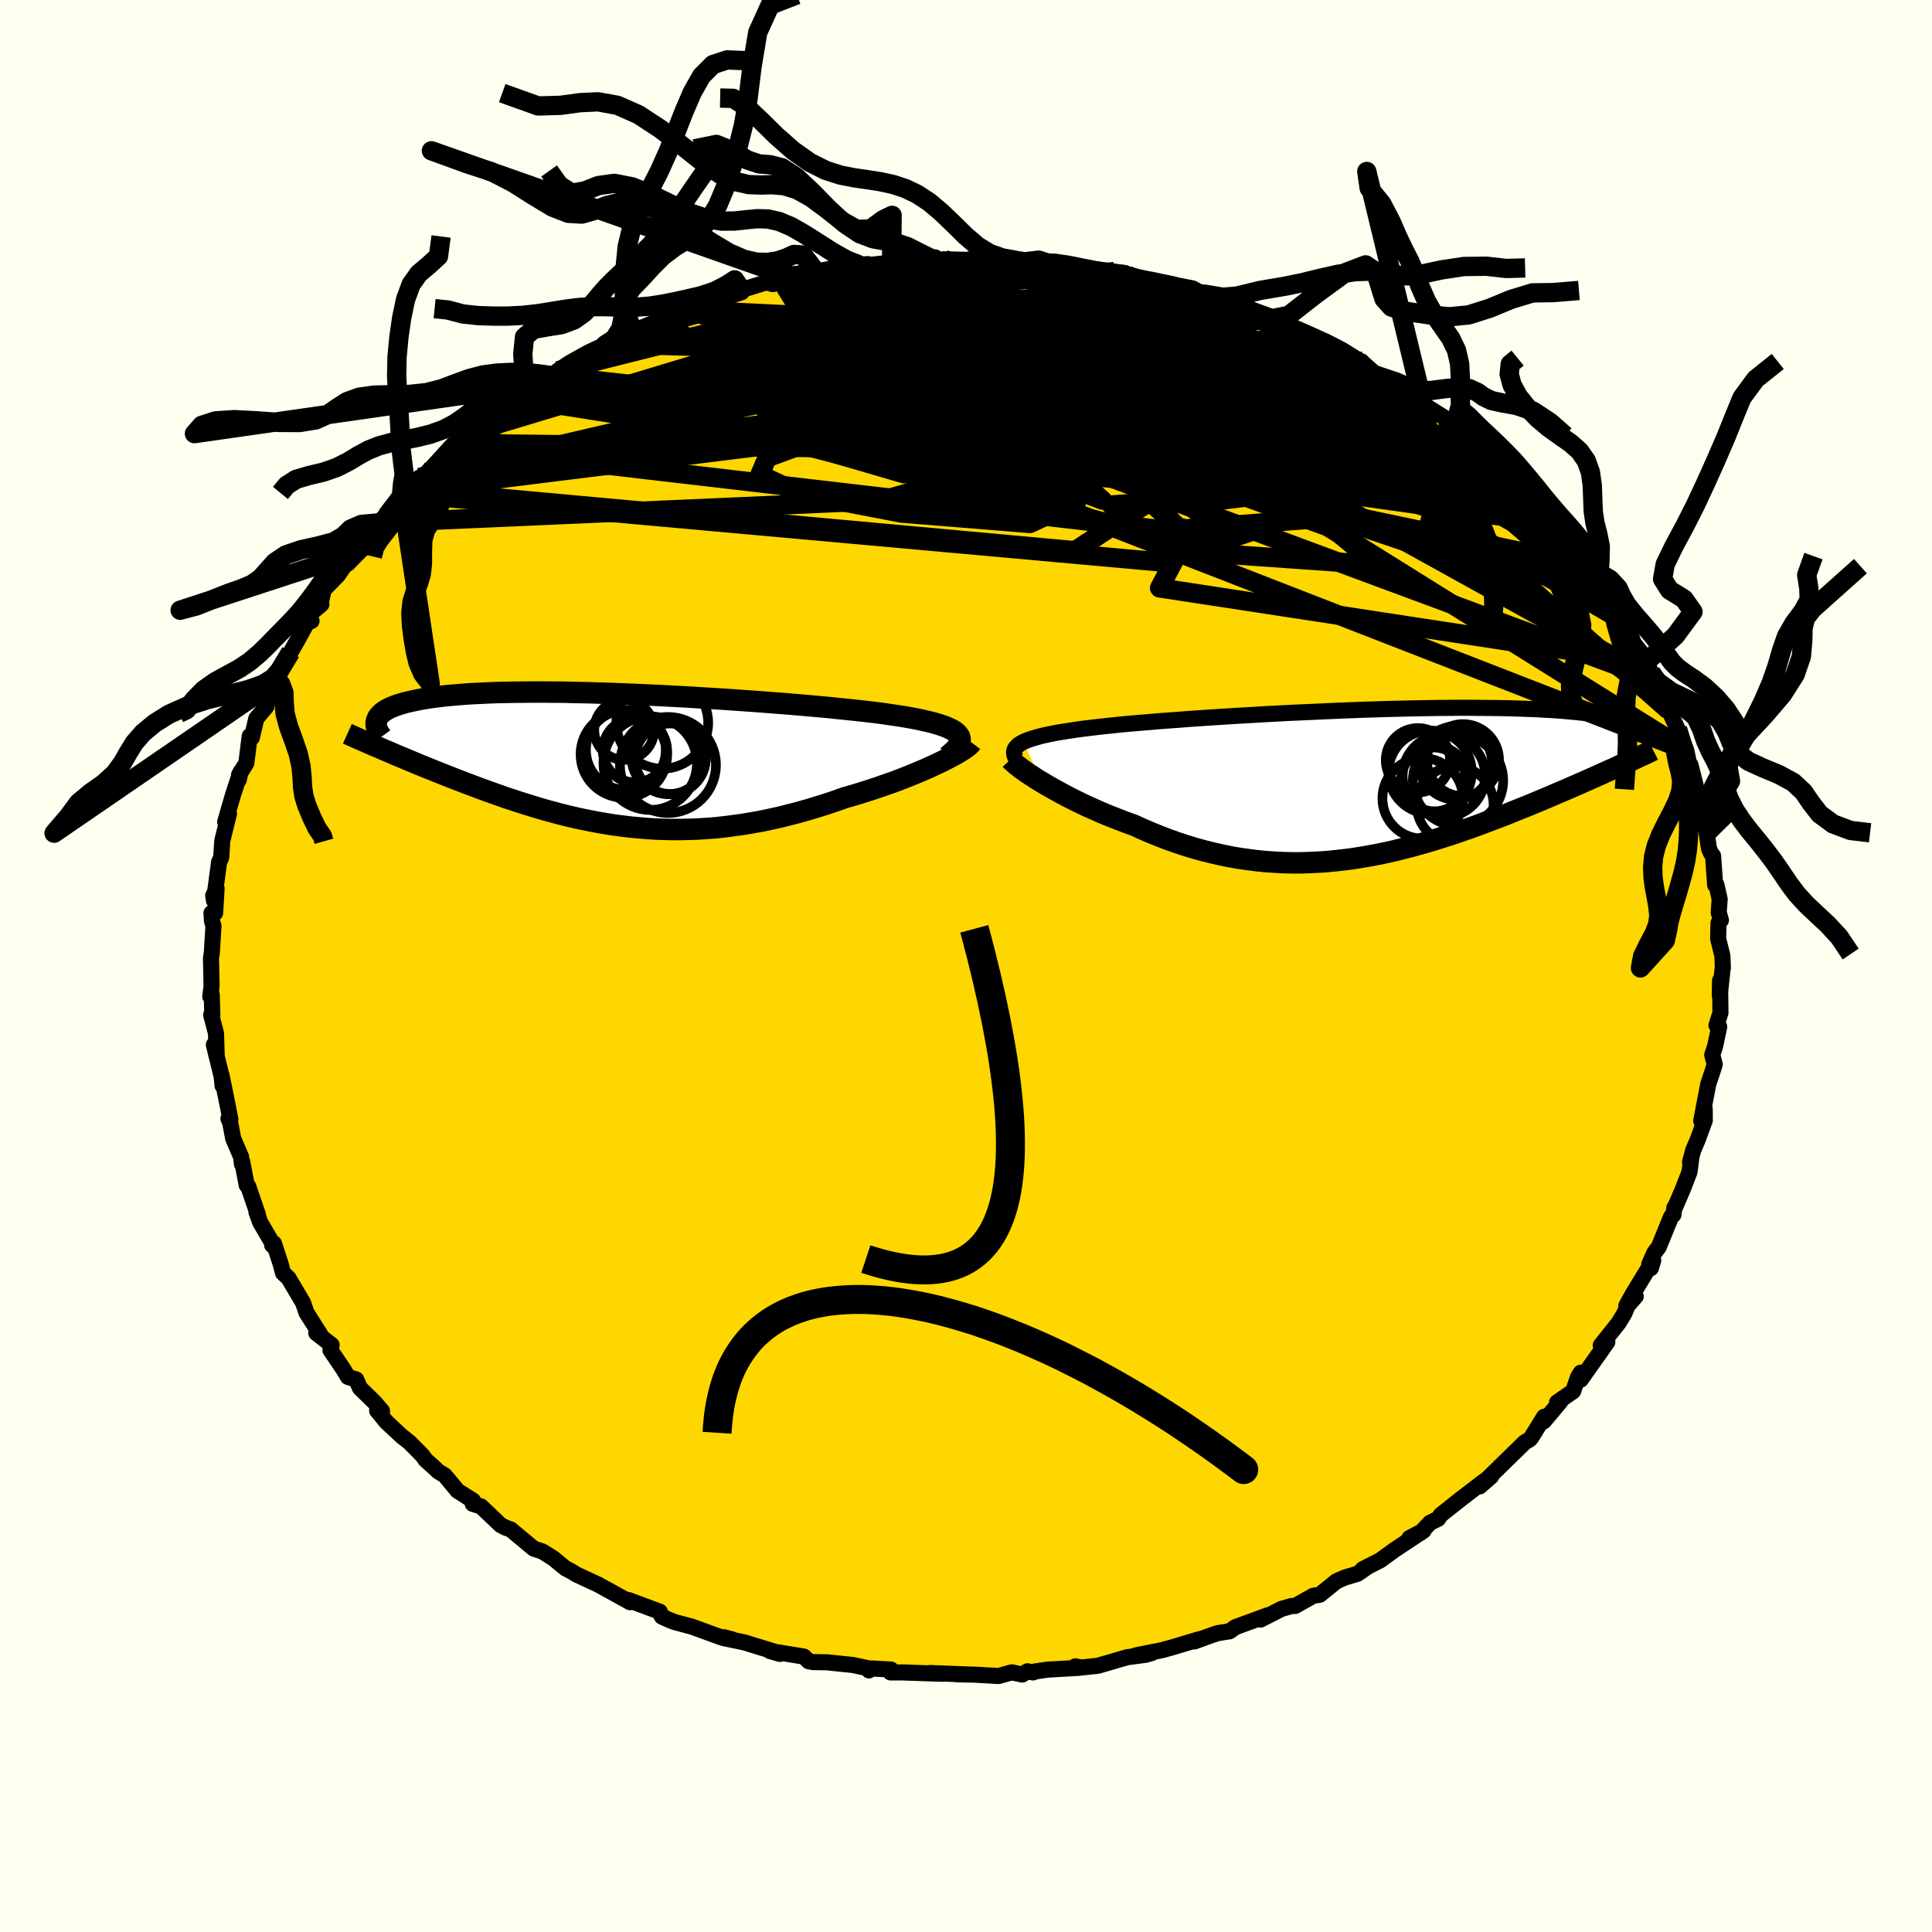 <svg viewBox="-100 -100 200 200" xmlns="http://www.w3.org/2000/svg" width="500" height="500" id="face-svg">
    <defs>
      <clipPath id="leftEyeClipPath">
        <polyline points="35.33,-2.59 35.17,-2.77 34.96,-2.94 34.7,-3.1 34.39,-3.25 34.04,-3.41 33.65,-3.55 33.21,-3.69 32.72,-3.83 32.2,-3.96 31.63,-4.09 31.03,-4.22 30.39,-4.34 29.7,-4.46 28.99,-4.57 28.24,-4.68 27.51,-4.79 26.72,-4.89 25.87,-4.99 24.98,-5.09 24.03,-5.19 23.03,-5.29 21.99,-5.4 20.91,-5.5 19.79,-5.6 18.63,-5.7 17.45,-5.8 16.23,-5.89 14.99,-5.99 13.73,-6.08 12.45,-6.17 11.16,-6.26 9.85,-6.34 8.54,-6.42 7.23,-6.5 5.92,-6.57 4.61,-6.64 3.31,-6.7 2.02,-6.76 0.74,-6.81 -0.52,-6.86 -1.76,-6.9 -2.98,-6.94 -4.18,-6.96 -5.35,-6.99 -6.49,-7 -7.6,-7.01 -8.68,-7.01 -9.73,-7 -10.74,-6.99 -11.71,-6.97 -12.65,-6.95 -13.55,-6.91 -14.41,-6.87 -15.23,-6.83 -16.01,-6.77 -16.75,-6.71 -17.46,-6.65 -18.13,-6.58 -18.76,-6.5 -19.35,-6.42 -19.91,-6.33 -20.43,-6.24 -20.92,-6.14 -21.38,-6.04 -21.81,-5.94 -22.21,-5.83 -22.58,-5.72 -22.92,-5.6 -23.23,-5.48 -23.52,-5.36 -23.77,-5.23 -24,-5.09 -24.2,-4.96 -24.37,-4.82 -24.52,-4.67 -24.65,-4.53 -24.75,-4.38 -24.83,-4.22 -24.88,-4.07 -24.13,-1.03 -23.69,-0.85 -23.25,-0.66 -22.79,-0.46 -22.33,-0.27 -21.85,-0.07 -21.37,0.13 -20.87,0.34 -20.37,0.55 -19.85,0.76 -19.33,0.97 -18.79,1.19 -18.25,1.4 -17.7,1.62 -17.14,1.84 -16.56,2.07 -15.98,2.29 -15.38,2.52 -14.77,2.75 -14.15,2.98 -13.52,3.21 -12.88,3.44 -12.22,3.67 -11.56,3.91 -10.88,4.13 -10.19,4.36 -9.49,4.58 -8.78,4.8 -8.06,5.02 -7.33,5.23 -6.59,5.43 -5.84,5.63 -5.08,5.82 -4.31,6 -3.53,6.17 -2.74,6.33 -1.94,6.48 -1.13,6.62 -0.31,6.75 0.52,6.86 1.36,6.96 2.2,7.04 3.06,7.11 3.93,7.17 4.8,7.2 5.68,7.22 6.57,7.22 7.47,7.2 8.38,7.17 9.29,7.11 10.21,7.04 11.14,6.94 12.07,6.82 13.01,6.69 13.96,6.53 14.91,6.36 15.86,6.16 16.82,5.95 17.78,5.71 18.74,5.46 19.71,5.19 20.67,4.9 21.63,4.6 22.59,4.28 23.54,3.94 24.31,3.72 25.08,3.49 25.83,3.25 26.58,3.01 27.31,2.76 28.03,2.51 28.74,2.26 29.42,2 30.09,1.74 30.75,1.47 31.37,1.21 31.98,0.95 32.56,0.69 33.11,0.43 33.64,0.18" />
      </clipPath>
      <clipPath id="rightEyeClipPath">
        <polyline points="-35.94,-4.35 -35.63,-4.48 -35.29,-4.61 -34.91,-4.73 -34.49,-4.85 -34.04,-4.97 -33.54,-5.08 -33.01,-5.19 -32.44,-5.3 -31.83,-5.4 -31.19,-5.5 -30.52,-5.6 -29.81,-5.7 -29.07,-5.79 -28.3,-5.88 -27.5,-5.97 -26.72,-6.05 -25.89,-6.14 -25.01,-6.22 -24.08,-6.3 -23.1,-6.38 -22.07,-6.47 -21,-6.55 -19.9,-6.63 -18.75,-6.72 -17.57,-6.8 -16.36,-6.88 -15.12,-6.96 -13.86,-7.04 -12.58,-7.11 -11.28,-7.19 -9.97,-7.26 -8.65,-7.33 -7.32,-7.39 -5.99,-7.45 -4.66,-7.51 -3.33,-7.57 -2.01,-7.62 -0.7,-7.67 0.6,-7.71 1.88,-7.75 3.14,-7.78 4.39,-7.81 5.61,-7.83 6.8,-7.85 7.97,-7.86 9.11,-7.87 10.22,-7.87 11.29,-7.86 12.33,-7.85 13.34,-7.84 14.31,-7.82 15.25,-7.79 16.15,-7.76 17.01,-7.73 17.83,-7.68 18.62,-7.64 19.37,-7.59 20.09,-7.53 20.77,-7.47 21.41,-7.41 22.02,-7.34 22.6,-7.27 23.15,-7.2 23.67,-7.12 24.16,-7.04 24.63,-6.96 25.06,-6.88 25.47,-6.79 25.85,-6.7 26.21,-6.6 26.54,-6.51 26.84,-6.41 27.12,-6.31 27.38,-6.2 27.62,-6.09 27.83,-5.99 28.02,-5.88 28.19,-5.76 28.34,-5.65 25.06,-1.55 24.58,-1.34 24.09,-1.12 23.59,-0.89 23.07,-0.66 22.55,-0.43 22.01,-0.19 21.47,0.05 20.91,0.29 20.34,0.54 19.76,0.79 19.17,1.04 18.57,1.3 17.95,1.56 17.33,1.82 16.7,2.08 16.05,2.35 15.39,2.61 14.72,2.88 14.04,3.16 13.34,3.43 12.63,3.7 11.91,3.97 11.17,4.25 10.43,4.52 9.67,4.78 8.9,5.05 8.13,5.31 7.34,5.56 6.54,5.81 5.74,6.05 4.92,6.28 4.1,6.51 3.27,6.72 2.43,6.93 1.58,7.12 0.73,7.3 -0.14,7.46 -1,7.61 -1.88,7.75 -2.76,7.86 -3.65,7.96 -4.54,8.05 -5.43,8.11 -6.33,8.15 -7.24,8.18 -8.14,8.18 -9.06,8.16 -9.97,8.11 -10.89,8.05 -11.8,7.96 -12.72,7.84 -13.65,7.71 -14.57,7.55 -15.49,7.36 -16.41,7.15 -17.33,6.92 -18.24,6.67 -19.16,6.39 -20.07,6.09 -20.97,5.77 -21.88,5.42 -22.77,5.06 -23.66,4.68 -24.53,4.28 -25.27,4.02 -26,3.74 -26.71,3.46 -27.42,3.18 -28.11,2.88 -28.79,2.58 -29.46,2.28 -30.11,1.97 -30.74,1.66 -31.35,1.35 -31.95,1.03 -32.52,0.72 -33.07,0.41 -33.6,0.11 -34.1,-0.19" />
      </clipPath>
      <filter id="fuzzy">
        <feTurbulence id="turbulence" baseFrequency="0.05" numOctaves="3" type="noise" result="noise" />
        <feDisplacementMap in="SourceGraphic" in2="noise" scale="2" />
      </filter>
      <linearGradient id="rainbowGradient" x1="0%" y1="0%" x2="100%" y2="0%">
        <stop offset="0%" style="stop-color: [object Object]; stop-opacity: 1" />
        <stop offset="19.4%" style="stop-color: [object Object]; stop-opacity: 1" />
        <stop offset="100%" style="stop-color: [object Object]; stop-opacity: 1" />
      </linearGradient>
    </defs>
    <rect x="-100" y="-100" width="100%" height="100%" fill="rgb(255, 255, 240)" />
    <polyline id="faceContour" points="78.35,0.23 78.34,0.11 78.03,3.04 78.06,1.5 78.1,4.85 77.69,6.14 77.97,6.29 77.55,8.3 77.25,9.2 77.51,10.18 77.3,10.85 76.84,12.22 76.11,16.03 76.47,14.75 76.48,15.98 75.75,17.98 75.29,19.05 74.95,20.31 75.07,19.99 74.9,21.31 74.19,23.14 73.29,25.23 73.33,25.01 73.23,25.76 72.99,25.96 71.72,29.08 71.25,29.7 70.73,30.89 70.9,31.28 71.14,30.48 69.03,33.95 68.36,35.16 69.33,34.2 68.49,35.16 68.14,35.99 67.55,36.96 65.71,39.27 66.39,38.93 63.63,42.83 63.64,42.1 63.36,42.55 62.85,44.02 61.19,45.17 61.53,45.09 59.81,47.14 59.85,46.66 58.49,48.86 58.33,49.02 57.85,49.3 56.12,50.99 54.33,52.74 53.18,53.87 54.37,52.83 53.54,53.4 51.23,55.17 49.15,56.82 48.87,57.23 48.03,57.64 47.07,58.67 45.89,59.23 47.37,58.45 44.32,60.47 44.33,60.47 42.85,61.54 41.07,62.44 41.67,62.13 40.54,62.91 39.21,63.31 38.35,63.69 36.62,65.09 35.96,65.19 34.07,66.25 33.71,66.25 32.64,66.56 30.49,67.66 31.25,67.21 27.87,68.45 27.29,68.87 26.02,69.07 24.96,69.44 23.64,69.92 24.13,69.7 21.29,70.55 20.31,70.82 17.59,71.36 19.21,71.13 18.61,71.3 16.67,71.56 13.65,72.44 11.95,72.62 11.32,72.5 11.72,72.65 8.46,72.84 7.14,73.03 6.94,73.13 6.36,73.01 5.82,73.35 4.74,73.12 3.37,73.5 0.93,73.36 -0.99,73.32 0.43,73.35 -3.72,73.19 -2.44,73.27 -6.53,73.13 -7.81,73.13 -7.77,72.83 -9.78,72.72 -10.05,72.92 -9.93,72.74 -11.71,72.36 -14.39,72.08 -15.82,72.06 -16.29,71.97 -16.78,71.49 -20.31,70.91 -19.27,71.21 -19.79,70.99 -22.95,70.02 -25.15,69.56 -25.08,69.48 -24.21,69.71 -25.34,69.5 -28.41,68.38 -30.15,67.92 -30.52,67.78 -31.41,67.39 -31.49,67.34 -31.7,66.84 -34.93,65.64 -34.78,65.86 -35.17,65.64 -35.93,65.22 -38.05,64.05 -40.31,63 -40.81,62.69 -41.48,62.34 -42.68,61.35 -43.84,60.61 -44.75,60.31 -47.13,58.33 -47.65,58.15 -47.7,58.12 -48.18,57.87 -50.21,55.94 -51.06,55.68 -51.04,55.34 -52.63,54.33 -53.96,52.73 -54.64,52.32 -55.2,51.79 -55.94,51.13 -56.27,50.67 -57.61,49.31 -58.4,48.69 -60.02,47.18 -60.96,46.03 -60.45,46.07 -61.26,45.13 -62.73,43.7 -63.13,42.8 -63.98,42.54 -64.44,41.76 -65.79,39.77 -65.67,39.23 -67.26,37.99 -66.94,38.2 -66.85,38.14 -68.28,35.88 -68.62,34.87 -70.14,32.3 -70.7,31.79 -70.93,30.9 -71.64,28.72 -71.83,28.89 -71.53,29.16 -73.06,26.55 -73.45,25.48 -73.29,25.77 -74.3,22.82 -74.46,22.69 -74.92,20.28 -74.95,20.52 -75.04,19.77 -75.86,17.86 -76.17,16.22 -76.35,15.8 -76.15,15.88 -76.47,14.24 -77.07,11.29 -76.96,12.4 -77.04,11.5 -77.86,8.15 -77.56,9.41 -77.64,6.97 -78.14,5.06 -78.02,5.15 -78.08,2.99 -78.23,3.16 -78.1,2.07 -78.16,-0.84 -78.07,-1.39 -77.9,-4.15 -78.05,-4.62 -78.11,-5.48 -77.73,-5.49 -77.58,-8.02 -77.93,-7.29 -77.85,-6.78 -77.32,-10.76 -77.1,-11.23 -76.99,-12.96 -76.52,-14.86 -76.3,-15.75 -76.69,-14.92 -75.88,-17.71 -75.1,-20.09 -75.29,-19.25 -75.25,-19.8 -74.5,-21 -74.15,-23.8 -73.93,-23.64 -73.47,-25.62 -72.42,-26.86 -72.27,-27.75 -71.62,-28.81 -71.39,-29.77 -71.3,-29.6 -70.42,-31.88 -69.91,-32.49 -69.09,-33.93 -68.24,-35.49 -67.75,-35.72 -68.11,-36.27 -66.73,-37.44 -66.81,-37.55 -66.49,-38.95 -65.02,-40.45 -64.11,-41.78 -63.79,-42.57 -62.52,-43.14 -62.53,-44.4 -61.99,-44.61 -60.46,-45.91 -60.12,-46.42 -59.98,-46.87 -58.42,-48.91 -57.6,-49.29 -56.57,-50.57 -56.99,-49.97 -56.05,-50.83 -55.12,-51.77 -53.33,-53.74 -52.94,-54.1 -53.07,-54.02 -51.09,-55.31 -49.74,-56.66 -48.63,-56.94 -47.07,-58.23 -46.21,-59.22 -46.62,-58.77 -44.36,-60.19 -43.68,-60.71 -42.79,-61.1 -42.27,-61.61 -40.97,-62.47 -39.13,-63.49 -37.17,-64.42 -37.34,-64.31 -36.52,-64.57 -34.46,-65.7 -34.18,-65.77 -34.83,-65.55 -32.39,-66.57 -31.83,-67.01 -29.27,-67.93 -28.38,-67.9 -28.59,-67.95 -25.67,-68.95 -23.21,-69.76 -23.46,-69.8 -23.25,-69.98 -20.67,-70.77 -20,-70.59 -19.08,-70.91 -17.34,-71.41 -18.39,-71.39 -16.03,-71.68 -15.55,-71.87 -12.62,-72.48 -12.92,-72.47 -10.14,-72.66 -11.08,-72.46 -7.58,-72.83 -5.94,-72.98 -7.7,-73.04 -4.59,-72.95 -3.19,-73.36 -3.26,-73.03 -2.3,-73.16 0.51,-73.09 1.58,-73.26 1,-73.09 3.98,-73.04 5.38,-73.07 5.98,-72.89 7.52,-73.07 9.15,-72.86 10.64,-72.53 12.46,-72.23 12.57,-72.21 13.71,-72.1 15.36,-71.88 16.48,-71.73 16.13,-71.79 17.87,-71.3 21.5,-70.55 19.15,-71.05 22.6,-69.86 23.42,-69.98 23.57,-69.63 24.69,-69.55 26.89,-68.69 28.04,-68.44 29.39,-67.92 29.05,-67.94 30.07,-67.48 31.67,-67.01 33.36,-66.14 32.8,-66.42 37.25,-64.49 37.11,-64.7 38.48,-63.94 38.89,-63.79 40.89,-62.39 40.04,-62.62 40.95,-62.59 42.18,-61.24 45.36,-59.43 45.61,-59.29 46.87,-58.51 47.22,-58.54 47.67,-57.93 49.48,-56.79 50.45,-55.61 49.75,-56.17 51.01,-55.13 51.18,-55.09 52.15,-54.21 53.15,-53.52 55.59,-51.42 56.88,-50.36 56.52,-50.28 58.18,-48.84 57.87,-49.44 59.41,-47.98 61.39,-45.72 61.04,-45.74 61.2,-45.14 61.96,-44.45 63.16,-43.51 63.77,-42.57 65.18,-40.69 64.22,-41.48 66.52,-38.41 66.68,-37.86 66.54,-38.23 66.92,-37.62 68.43,-35.46 69.11,-33.43 69.94,-32.39 70.36,-31.45 71.18,-29.99 71.49,-29.37 70.93,-30.35 71.22,-29.69 72.19,-27.77 72.78,-26.44 73.65,-24.56 73.92,-24.03 74.56,-22.33 75.03,-20.14 75,-20.81 75.64,-18.27 75.15,-19.42 76.01,-17.33 76.57,-15.69 76.21,-15.81 76.67,-13.78 76.91,-12.16 77.11,-11.7 77.34,-11.4 77.55,-8.39 77.68,-8.42 78.02,-6.92 77.92,-5.54 78.15,-4.74 77.9,-4.45 77.86,-2.84 78.3,-1.06 78.35,0.23 78.34,0.11" fill="rgb(255, 215, 0)" stroke="black" stroke-width="1.667" stroke-linejoin="round" filter="url(#fuzzy)" />
    <g transform="translate(41.91 -18.86)">
      <polyline id="rightCountour" points="-35.94,-4.35 -35.63,-4.48 -35.29,-4.61 -34.91,-4.73 -34.49,-4.85 -34.04,-4.97 -33.54,-5.08 -33.01,-5.19 -32.44,-5.3 -31.83,-5.4 -31.19,-5.5 -30.52,-5.6 -29.81,-5.7 -29.07,-5.79 -28.3,-5.88 -27.5,-5.97 -26.72,-6.05 -25.89,-6.14 -25.01,-6.22 -24.08,-6.3 -23.1,-6.38 -22.07,-6.47 -21,-6.55 -19.9,-6.63 -18.75,-6.72 -17.57,-6.8 -16.36,-6.88 -15.12,-6.96 -13.86,-7.04 -12.58,-7.11 -11.28,-7.19 -9.97,-7.26 -8.65,-7.33 -7.32,-7.39 -5.99,-7.45 -4.66,-7.51 -3.33,-7.57 -2.01,-7.62 -0.7,-7.67 0.6,-7.71 1.88,-7.75 3.14,-7.78 4.39,-7.81 5.61,-7.83 6.8,-7.85 7.97,-7.86 9.11,-7.87 10.22,-7.87 11.29,-7.86 12.33,-7.85 13.34,-7.84 14.31,-7.82 15.25,-7.79 16.15,-7.76 17.01,-7.73 17.83,-7.68 18.62,-7.64 19.37,-7.59 20.09,-7.53 20.77,-7.47 21.41,-7.41 22.02,-7.34 22.6,-7.27 23.15,-7.2 23.67,-7.12 24.16,-7.04 24.63,-6.96 25.06,-6.88 25.47,-6.79 25.85,-6.7 26.21,-6.6 26.54,-6.51 26.84,-6.41 27.12,-6.31 27.38,-6.2 27.62,-6.09 27.83,-5.99 28.02,-5.88 28.19,-5.76 28.34,-5.65 25.06,-1.55 24.58,-1.34 24.09,-1.12 23.59,-0.89 23.07,-0.66 22.55,-0.43 22.01,-0.19 21.47,0.05 20.91,0.29 20.34,0.54 19.76,0.79 19.17,1.04 18.57,1.3 17.95,1.56 17.33,1.82 16.7,2.08 16.05,2.35 15.39,2.61 14.72,2.88 14.04,3.16 13.34,3.43 12.63,3.7 11.91,3.97 11.17,4.25 10.43,4.52 9.67,4.78 8.9,5.05 8.13,5.31 7.34,5.56 6.54,5.81 5.74,6.05 4.92,6.28 4.1,6.51 3.27,6.72 2.43,6.93 1.58,7.12 0.73,7.3 -0.14,7.46 -1,7.61 -1.88,7.75 -2.76,7.86 -3.65,7.96 -4.54,8.05 -5.43,8.11 -6.33,8.15 -7.24,8.18 -8.14,8.18 -9.06,8.16 -9.97,8.11 -10.89,8.05 -11.8,7.96 -12.72,7.84 -13.65,7.71 -14.57,7.55 -15.49,7.36 -16.41,7.15 -17.33,6.92 -18.24,6.67 -19.16,6.39 -20.07,6.09 -20.97,5.77 -21.88,5.42 -22.77,5.06 -23.66,4.68 -24.53,4.28 -25.27,4.02 -26,3.74 -26.71,3.46 -27.42,3.18 -28.11,2.88 -28.79,2.58 -29.46,2.28 -30.11,1.97 -30.74,1.66 -31.35,1.35 -31.95,1.03 -32.52,0.72 -33.07,0.41 -33.6,0.11 -34.1,-0.19" fill="white" stroke="white" stroke-width="0" stroke-linejoin="round" filter="url(#fuzzy)" />
    </g>
    <g transform="translate(-36.13 -21.35)">
      <polyline id="leftCountour" points="35.33,-2.59 35.17,-2.77 34.96,-2.94 34.7,-3.1 34.39,-3.25 34.04,-3.41 33.65,-3.55 33.21,-3.69 32.72,-3.83 32.2,-3.96 31.63,-4.09 31.03,-4.22 30.39,-4.34 29.7,-4.46 28.99,-4.57 28.24,-4.68 27.51,-4.79 26.72,-4.89 25.87,-4.99 24.98,-5.09 24.03,-5.19 23.03,-5.29 21.99,-5.4 20.91,-5.5 19.79,-5.6 18.63,-5.7 17.45,-5.8 16.23,-5.89 14.99,-5.99 13.73,-6.08 12.45,-6.17 11.16,-6.26 9.85,-6.34 8.54,-6.42 7.23,-6.5 5.92,-6.57 4.61,-6.64 3.31,-6.7 2.02,-6.76 0.74,-6.81 -0.52,-6.86 -1.76,-6.9 -2.98,-6.94 -4.18,-6.96 -5.35,-6.99 -6.49,-7 -7.6,-7.01 -8.68,-7.01 -9.73,-7 -10.74,-6.99 -11.71,-6.97 -12.65,-6.95 -13.55,-6.91 -14.41,-6.87 -15.23,-6.83 -16.01,-6.77 -16.75,-6.71 -17.46,-6.65 -18.13,-6.58 -18.76,-6.5 -19.35,-6.42 -19.91,-6.33 -20.43,-6.24 -20.92,-6.14 -21.38,-6.04 -21.81,-5.94 -22.21,-5.83 -22.58,-5.72 -22.92,-5.6 -23.23,-5.48 -23.52,-5.36 -23.77,-5.23 -24,-5.09 -24.2,-4.96 -24.37,-4.82 -24.52,-4.67 -24.65,-4.53 -24.75,-4.38 -24.83,-4.22 -24.88,-4.07 -24.13,-1.03 -23.69,-0.85 -23.25,-0.66 -22.79,-0.46 -22.33,-0.27 -21.85,-0.07 -21.37,0.13 -20.87,0.34 -20.37,0.55 -19.85,0.76 -19.33,0.97 -18.79,1.19 -18.25,1.4 -17.7,1.62 -17.14,1.84 -16.56,2.07 -15.98,2.29 -15.38,2.52 -14.77,2.75 -14.15,2.98 -13.52,3.21 -12.88,3.44 -12.22,3.67 -11.56,3.91 -10.88,4.13 -10.19,4.36 -9.49,4.58 -8.78,4.8 -8.06,5.02 -7.33,5.23 -6.59,5.43 -5.84,5.63 -5.08,5.82 -4.31,6 -3.53,6.17 -2.74,6.33 -1.94,6.48 -1.13,6.62 -0.31,6.75 0.52,6.86 1.36,6.96 2.2,7.04 3.06,7.11 3.93,7.17 4.8,7.2 5.68,7.22 6.57,7.22 7.47,7.2 8.38,7.17 9.29,7.11 10.21,7.04 11.14,6.94 12.07,6.82 13.01,6.69 13.96,6.53 14.91,6.36 15.86,6.16 16.82,5.95 17.78,5.71 18.74,5.46 19.71,5.19 20.67,4.9 21.63,4.6 22.59,4.28 23.54,3.94 24.31,3.72 25.08,3.49 25.83,3.25 26.58,3.01 27.31,2.76 28.03,2.51 28.74,2.26 29.42,2 30.09,1.74 30.75,1.47 31.37,1.21 31.98,0.95 32.56,0.69 33.11,0.43 33.64,0.18" fill="white" stroke="white" stroke-width="0" stroke-linejoin="round" filter="url(#fuzzy)" />
    </g>
    <g transform="translate(41.91 -18.86)">
      <polyline id="rightUpper" points="-36.78,-2.67 -36.87,-2.87 -36.92,-3.07 -36.93,-3.25 -36.91,-3.43 -36.85,-3.6 -36.74,-3.76 -36.6,-3.92 -36.42,-4.07 -36.2,-4.21 -35.94,-4.35 -35.63,-4.48 -35.29,-4.61 -34.91,-4.73 -34.49,-4.85 -34.04,-4.97 -33.54,-5.08 -33.01,-5.19 -32.44,-5.3 -31.83,-5.4 -31.19,-5.5 -30.52,-5.6 -29.81,-5.7 -29.07,-5.79 -28.3,-5.88 -27.5,-5.97 -26.72,-6.05 -25.89,-6.14 -25.01,-6.22 -24.08,-6.3 -23.1,-6.38 -22.07,-6.47 -21,-6.55 -19.9,-6.63 -18.75,-6.72 -17.57,-6.8 -16.36,-6.88 -15.12,-6.96 -13.86,-7.04 -12.58,-7.11 -11.28,-7.19 -9.97,-7.26 -8.65,-7.33 -7.32,-7.39 -5.99,-7.45 -4.66,-7.51 -3.33,-7.57 -2.01,-7.62 -0.7,-7.67 0.6,-7.71 1.88,-7.75 3.14,-7.78 4.39,-7.81 5.61,-7.83 6.8,-7.85 7.97,-7.86 9.11,-7.87 10.22,-7.87 11.29,-7.86 12.33,-7.85 13.34,-7.84 14.31,-7.82 15.25,-7.79 16.15,-7.76 17.01,-7.73 17.83,-7.68 18.62,-7.64 19.37,-7.59 20.09,-7.53 20.77,-7.47 21.41,-7.41 22.02,-7.34 22.6,-7.27 23.15,-7.2 23.67,-7.12 24.16,-7.04 24.63,-6.96 25.06,-6.88 25.47,-6.79 25.85,-6.7 26.21,-6.6 26.54,-6.51 26.84,-6.41 27.12,-6.31 27.38,-6.2 27.62,-6.09 27.83,-5.99 28.02,-5.88 28.19,-5.76 28.34,-5.65 28.48,-5.53 28.59,-5.42 28.68,-5.3 28.76,-5.18 28.83,-5.06 28.87,-4.93 28.9,-4.81 28.92,-4.69 28.92,-4.56 28.91,-4.43" fill="none" stroke="black" stroke-width="1.667" stroke-linejoin="round" filter="url(#fuzzy)" />
      <polyline id="rightLower" points="-37.3,-2.52 -37.16,-2.37 -36.97,-2.2 -36.74,-2 -36.47,-1.79 -36.16,-1.55 -35.82,-1.3 -35.44,-1.04 -35.02,-0.77 -34.58,-0.48 -34.1,-0.19 -33.6,0.11 -33.07,0.41 -32.52,0.72 -31.95,1.03 -31.35,1.35 -30.74,1.66 -30.11,1.97 -29.46,2.28 -28.79,2.58 -28.11,2.88 -27.42,3.18 -26.71,3.46 -26,3.74 -25.27,4.02 -24.53,4.28 -23.66,4.68 -22.77,5.06 -21.88,5.42 -20.97,5.77 -20.07,6.09 -19.16,6.39 -18.24,6.67 -17.33,6.92 -16.41,7.15 -15.49,7.36 -14.57,7.55 -13.65,7.71 -12.72,7.84 -11.8,7.96 -10.89,8.05 -9.97,8.11 -9.06,8.16 -8.14,8.18 -7.24,8.18 -6.33,8.15 -5.43,8.11 -4.54,8.05 -3.65,7.96 -2.76,7.86 -1.88,7.75 -1,7.61 -0.14,7.46 0.73,7.3 1.58,7.12 2.43,6.93 3.27,6.72 4.1,6.51 4.92,6.28 5.74,6.05 6.54,5.81 7.34,5.56 8.13,5.31 8.9,5.05 9.67,4.78 10.43,4.52 11.17,4.25 11.91,3.97 12.63,3.7 13.34,3.43 14.04,3.16 14.72,2.88 15.39,2.61 16.05,2.35 16.7,2.08 17.33,1.82 17.95,1.56 18.57,1.3 19.17,1.04 19.76,0.79 20.34,0.54 20.91,0.29 21.47,0.05 22.01,-0.19 22.55,-0.43 23.07,-0.66 23.59,-0.89 24.09,-1.12 24.58,-1.34 25.06,-1.55 25.53,-1.77 25.99,-1.98 26.43,-2.18 26.87,-2.38 27.29,-2.57 27.7,-2.77 28.1,-2.95 28.49,-3.13 28.87,-3.31 29.23,-3.49" fill="none" stroke="black" stroke-width="2.222" stroke-linejoin="round" filter="url(#fuzzy)" />
      <circle r="4.168" cx="5.366" cy="1.512" stroke="black" fill="none" stroke-width="1.0" filter="url(#fuzzy)" clip-path="url(#rightEyeClipPath)" /><circle r="3.788" cx="8.761" cy="-2.163" stroke="black" fill="none" stroke-width="1.0" filter="url(#fuzzy)" clip-path="url(#rightEyeClipPath)" /><circle r="4.31" cx="6.136" cy="-1.208" stroke="black" fill="none" stroke-width="1.0" filter="url(#fuzzy)" clip-path="url(#rightEyeClipPath)" /><circle r="3.732" cx="9.536" cy="-2.448" stroke="black" fill="none" stroke-width="1.0" filter="url(#fuzzy)" clip-path="url(#rightEyeClipPath)" /><circle r="3.398" cx="6.591" cy="-0.548" stroke="black" fill="none" stroke-width="1.0" filter="url(#fuzzy)" clip-path="url(#rightEyeClipPath)" /><circle r="4.276" cx="7.566" cy="-0.833" stroke="black" fill="none" stroke-width="1.0" filter="url(#fuzzy)" clip-path="url(#rightEyeClipPath)" /><circle r="3.328" cx="4.871" cy="-2.443" stroke="black" fill="none" stroke-width="1.0" filter="url(#fuzzy)" clip-path="url(#rightEyeClipPath)" /><circle r="4.674" cx="9.026" cy="-0.338" stroke="black" fill="none" stroke-width="1.0" filter="url(#fuzzy)" clip-path="url(#rightEyeClipPath)" /><circle r="3.982" cx="8.726" cy="2.172" stroke="black" fill="none" stroke-width="1.0" filter="url(#fuzzy)" clip-path="url(#rightEyeClipPath)" /><circle r="3.344" cx="6.486" cy="-0.418" stroke="black" fill="none" stroke-width="1.0" filter="url(#fuzzy)" clip-path="url(#rightEyeClipPath)" />
      </g>
    <g transform="translate(-36.13 -21.35)">
      <polyline id="leftUpper" points="34.19,-0.34 34.53,-0.62 34.83,-0.88 35.07,-1.13 35.26,-1.37 35.4,-1.59 35.49,-1.81 35.52,-2.02 35.51,-2.22 35.45,-2.41 35.33,-2.59 35.17,-2.77 34.96,-2.94 34.7,-3.1 34.39,-3.25 34.04,-3.41 33.65,-3.55 33.21,-3.69 32.72,-3.83 32.2,-3.96 31.63,-4.09 31.03,-4.22 30.39,-4.34 29.7,-4.46 28.99,-4.57 28.24,-4.68 27.51,-4.79 26.72,-4.89 25.87,-4.99 24.98,-5.09 24.03,-5.19 23.03,-5.29 21.99,-5.4 20.91,-5.5 19.79,-5.6 18.63,-5.7 17.45,-5.8 16.23,-5.89 14.99,-5.99 13.73,-6.08 12.45,-6.17 11.16,-6.26 9.85,-6.34 8.54,-6.42 7.23,-6.5 5.92,-6.57 4.61,-6.64 3.31,-6.7 2.02,-6.76 0.74,-6.81 -0.52,-6.86 -1.76,-6.9 -2.98,-6.94 -4.18,-6.96 -5.35,-6.99 -6.49,-7 -7.6,-7.01 -8.68,-7.01 -9.73,-7 -10.74,-6.99 -11.71,-6.97 -12.65,-6.95 -13.55,-6.91 -14.41,-6.87 -15.23,-6.83 -16.01,-6.77 -16.75,-6.71 -17.46,-6.65 -18.13,-6.58 -18.76,-6.5 -19.35,-6.42 -19.91,-6.33 -20.43,-6.24 -20.92,-6.14 -21.38,-6.04 -21.81,-5.94 -22.21,-5.83 -22.58,-5.72 -22.92,-5.6 -23.23,-5.48 -23.52,-5.36 -23.77,-5.23 -24,-5.09 -24.2,-4.96 -24.37,-4.82 -24.52,-4.67 -24.65,-4.53 -24.75,-4.38 -24.83,-4.22 -24.88,-4.07 -24.92,-3.91 -24.93,-3.75 -24.93,-3.59 -24.9,-3.42 -24.85,-3.25 -24.79,-3.08 -24.71,-2.91 -24.61,-2.74 -24.5,-2.57 -24.37,-2.39" fill="none" stroke="black" stroke-width="2.222" stroke-linejoin="round" filter="url(#fuzzy)" />
      <polyline id="leftLower" points="36.71,-1.78 36.62,-1.66 36.47,-1.51 36.27,-1.34 36.03,-1.16 35.73,-0.97 35.39,-0.76 35.01,-0.54 34.59,-0.31 34.13,-0.07 33.64,0.18 33.11,0.43 32.56,0.69 31.98,0.95 31.37,1.21 30.75,1.47 30.09,1.74 29.42,2 28.74,2.26 28.03,2.51 27.31,2.76 26.58,3.01 25.83,3.25 25.08,3.49 24.31,3.72 23.54,3.94 22.59,4.28 21.63,4.6 20.67,4.9 19.71,5.19 18.74,5.46 17.78,5.71 16.82,5.95 15.86,6.16 14.91,6.36 13.96,6.53 13.01,6.69 12.07,6.82 11.14,6.94 10.21,7.04 9.29,7.11 8.38,7.17 7.47,7.2 6.57,7.22 5.68,7.22 4.8,7.2 3.93,7.17 3.06,7.11 2.2,7.04 1.36,6.96 0.52,6.86 -0.31,6.75 -1.13,6.62 -1.94,6.48 -2.74,6.33 -3.53,6.17 -4.31,6 -5.08,5.82 -5.84,5.63 -6.59,5.43 -7.33,5.23 -8.06,5.02 -8.78,4.8 -9.49,4.58 -10.19,4.36 -10.88,4.13 -11.56,3.91 -12.22,3.67 -12.88,3.44 -13.52,3.21 -14.15,2.98 -14.77,2.75 -15.38,2.52 -15.98,2.29 -16.56,2.07 -17.14,1.84 -17.7,1.62 -18.25,1.4 -18.79,1.19 -19.33,0.97 -19.85,0.76 -20.37,0.55 -20.87,0.34 -21.37,0.13 -21.85,-0.07 -22.33,-0.27 -22.79,-0.46 -23.25,-0.66 -23.69,-0.85 -24.13,-1.03 -24.55,-1.22 -24.96,-1.39 -25.37,-1.57 -25.76,-1.74 -26.14,-1.91 -26.52,-2.07 -26.88,-2.23 -27.24,-2.39 -27.58,-2.54 -27.91,-2.69" fill="none" stroke="black" stroke-width="2.222" stroke-linejoin="round" filter="url(#fuzzy)" />
      <circle r="4.752" cx="4.69" cy="-3.825" stroke="black" fill="none" stroke-width="1.0" filter="url(#fuzzy)" clip-path="url(#leftEyeClipPath)" /><circle r="3.264" cx="1.835" cy="-0.865" stroke="black" fill="none" stroke-width="1.0" filter="url(#fuzzy)" clip-path="url(#leftEyeClipPath)" /><circle r="4.138" cx="0.92" cy="-1.015" stroke="black" fill="none" stroke-width="1.0" filter="url(#fuzzy)" clip-path="url(#leftEyeClipPath)" /><circle r="3.652" cx="5.525" cy="-0.105" stroke="black" fill="none" stroke-width="1.0" filter="url(#fuzzy)" clip-path="url(#leftEyeClipPath)" /><circle r="4.84" cx="3.44" cy="0.355" stroke="black" fill="none" stroke-width="1.0" filter="url(#fuzzy)" clip-path="url(#leftEyeClipPath)" /><circle r="3.32" cx="1.86" cy="-0.98" stroke="black" fill="none" stroke-width="1.0" filter="url(#fuzzy)" clip-path="url(#leftEyeClipPath)" /><circle r="3.852" cx="5.36" cy="-0.28" stroke="black" fill="none" stroke-width="1.0" filter="url(#fuzzy)" clip-path="url(#leftEyeClipPath)" /><circle r="3.098" cx="0.745" cy="-3.085" stroke="black" fill="none" stroke-width="1.0" filter="url(#fuzzy)" clip-path="url(#leftEyeClipPath)" /><circle r="4.484" cx="0.715" cy="-0.555" stroke="black" fill="none" stroke-width="1.0" filter="url(#fuzzy)" clip-path="url(#leftEyeClipPath)" /><circle r="4.968" cx="5.275" cy="0.54" stroke="black" fill="none" stroke-width="1.0" filter="url(#fuzzy)" clip-path="url(#leftEyeClipPath)" />
    </g>
    <g id="hairs">
      <polyline points="1.58,-73.26 18.33,-69.63 26.09,-66.39 30.43,-63.18 33.44,-59.93 35.91,-56.63 36.99,-53.92 35,-52.79 28.98,-53.89 19.68,-56.93 9.34,-60.93 0.51,-64.84 -5.1,-68.07 -7.13,-70.31 -6.61,-71.32 -6.45,-70.51 -14.32,-66.4 -51.09,-55.31" fill="none" stroke="url(#rainbowGradient)" stroke-width="2" stroke-linejoin="round" filter="url(#fuzzy)" /><polyline points="47.22,-58.54 -0.98,-64.16 -24.42,-62.81 -31.65,-59.21 -25.78,-55.77 -11.93,-53.9 2.98,-54.14 13.63,-56.15 18.27,-59.18 18.01,-62.39 14.99,-65.19 10.9,-67.19 6.43,-68.27 1.58,-68.46 -3.62,-67.97 -8.5,-67.01 -11.69,-65.79 -11.91,-64.44 -9.16,-63.24 -5.4,-62.63 -3.35,-62.83 -3.69,-63.05 -7.72,-61.62 -46.62,-58.77" fill="none" stroke="url(#rainbowGradient)" stroke-width="2" stroke-linejoin="round" filter="url(#fuzzy)" /><polyline points="58.18,-48.84 33.49,-62.03 18.77,-67.83 9.14,-69.27 -0.49,-68.41 -9.19,-66.81 -14.04,-65.63 -14.7,-65.25 -14.01,-65.17 -15.16,-64.44 -18.5,-62.4 -20.98,-59.22 -19.02,-55.7 -12.32,-52.75 -4.81,-51.07 -4.15,-52.12 -46.62,-58.77" fill="none" stroke="url(#rainbowGradient)" stroke-width="2" stroke-linejoin="round" filter="url(#fuzzy)" /><polyline points="-58.42,-48.91 20.11,-41.83 38.01,-47.8 32.68,-55.48 21.33,-59.81 11.04,-60.21 3.53,-58.47 -1.37,-56.85 -3.7,-56.75 -3.19,-58.27 -0.06,-60.55 4.66,-62.34 9.62,-62.78 13.72,-61.7 16.48,-59.67 18.53,-57.5 22.19,-55.72 30.15,-54.48 40.96,-54.39 46.43,-56.78 45.36,-59.43" fill="none" stroke="url(#rainbowGradient)" stroke-width="2" stroke-linejoin="round" filter="url(#fuzzy)" /><polyline points="5.38,-73.07 0.47,-62.33 8.71,-58.25 3.42,-59.5 -7.38,-62.12 -15,-64.32 -16.66,-65.59 -12.95,-65.75 -4.88,-64.74 6.57,-62.87 19.23,-61.01 29.58,-60.28 34.66,-61.25 34.67,-63.2 33.37,-64.22 36.39,-61.89 56.88,-50.36" fill="none" stroke="url(#rainbowGradient)" stroke-width="2" stroke-linejoin="round" filter="url(#fuzzy)" /><polyline points="46.87,-58.51 29.92,-60.39 19.51,-53.62 10.73,-49.15 3.53,-49.34 -2.74,-52.45 -7.96,-56.13 -11.23,-59.07 -11.29,-60.94 -7.16,-61.74 1.06,-61.49 11.75,-60.38 22.33,-58.88 30.42,-57.66 35.01,-57.16 36.91,-57.18 38.08,-56.94 40.05,-55.54 42.06,-52.95 40,-50.93 27.56,-53.08 4.41,-62.07 1.58,-73.26" fill="none" stroke="url(#rainbowGradient)" stroke-width="2" stroke-linejoin="round" filter="url(#fuzzy)" /><polyline points="-53.33,-53.74 20.76,-45.1 36.91,-46.35 30.7,-51.23 20.77,-55.75 13.15,-59.31 8.76,-62.08 7.53,-63.93 8.92,-64.57 11.55,-63.96 13.42,-62.47 12.97,-60.78 10.1,-59.64 6.44,-59.51 4.56,-60.36 6.25,-61.69 10.43,-63.03 12.53,-64.54 8.16,-67.18 2.5,-70.74 15.36,-71.88" fill="none" stroke="url(#rainbowGradient)" stroke-width="2" stroke-linejoin="round" filter="url(#fuzzy)" /><polyline points="-2.3,-73.16 31.15,-54.66 26.73,-54.13 18.25,-55.02 13.04,-54.43 10.85,-52.36 9.91,-49.79 7.82,-47.97 3.43,-47.6 -1.4,-48.43 -2.83,-49.76 1.8,-51.22 11.54,-53.09 22.1,-55.8 28.49,-59.35 27.61,-63.38 19.16,-67.61 5.58,-71.26 -12.62,-72.48" fill="none" stroke="url(#rainbowGradient)" stroke-width="2" stroke-linejoin="round" filter="url(#fuzzy)" /><polyline points="45.61,-59.29 -10.76,-59.52 -20.24,-63.93 -14.92,-67.45 -8.72,-68.57 -6.01,-67.37 -5.38,-64.59 -3.23,-61.14 2.91,-57.75 12.72,-54.92 23.65,-52.87 32.66,-51.58 37.55,-50.79 37.52,-50.13 33.06,-49.39 25.84,-48.6 18.68,-47.99 15.04,-47.72 17.65,-47.78 26.41,-48.22 36.47,-49.47 37.5,-53.25 7.52,-73.07" fill="none" stroke="url(#rainbowGradient)" stroke-width="2" stroke-linejoin="round" filter="url(#fuzzy)" /><polyline points="12.46,-72.23 0.04,-56.57 11.45,-48.05 6.61,-45.81 -6.72,-46.89 -17.18,-48.91 -21.34,-50.85 -20.58,-52.62 -16.26,-54.2 -8.5,-55.31 2.06,-55.64 12.84,-55.27 20.06,-54.7 21.64,-54.26 19.54,-53.46 18.57,-51.16 20.92,-46.88 21.66,-42.19 20.04,-39.14 70.36,-31.45" fill="none" stroke="url(#rainbowGradient)" stroke-width="2" stroke-linejoin="round" filter="url(#fuzzy)" /><polyline points="3.98,-73.04 -10.26,-71.55 -12.15,-69.95 -6.99,-67.14 -1.75,-63.75 0.4,-61.44 0.32,-61.04 0.03,-62.18 0.45,-63.97 0.97,-65.55 0.62,-66.35 -0.61,-65.99 -1.22,-64.39 1.03,-61.77 7.69,-58.68 18.3,-55.84 30.43,-53.69 41.33,-52 49.83,-49.73 56.66,-45.91 62.19,-41.15 64.17,-39.19 56.52,-50.28" fill="none" stroke="url(#rainbowGradient)" stroke-width="2" stroke-linejoin="round" filter="url(#fuzzy)" /><polyline points="-43.68,-60.71 -30.19,-54.87 -7.81,-57.77 3.94,-59.68 11.75,-58.85 18.6,-57 22.59,-56.18 21.79,-57.33 16.41,-60.13 8.45,-63.4 0.96,-65.72 -2.52,-66.11 0.72,-64.78 8.77,-63.23 7.16,-63.07 -37.17,-64.42" fill="none" stroke="url(#rainbowGradient)" stroke-width="2" stroke-linejoin="round" filter="url(#fuzzy)" /><polyline points="61.39,-45.72 40.84,-48.61 13.52,-57.07 -5.1,-61.57 -15.07,-61.43 -15.58,-59.15 -7.88,-57.4 2.95,-57.6 10.57,-59.72 10.97,-62.64 3.91,-64.99 -7.74,-65.9 -19.33,-65.45 -25.26,-64.21 -19.46,-61.73 6.02,-53.87 71.22,-29.69" fill="none" stroke="url(#rainbowGradient)" stroke-width="2" stroke-linejoin="round" filter="url(#fuzzy)" /><polyline points="64.22,-41.48 38.25,-57.46 14.25,-61.34 -4.82,-60.67 -13.14,-59.23 -12.79,-58.53 -8.41,-58.87 -2.35,-59.92 5.13,-61.09 13.54,-61.85 21.22,-61.84 26.39,-60.8 28.76,-58.55 30.05,-55.15 32.76,-51.4 37.67,-49.13 41.74,-50.56 42.48,-54.46 61.04,-45.74" fill="none" stroke="url(#rainbowGradient)" stroke-width="2" stroke-linejoin="round" filter="url(#fuzzy)" /><polyline points="68.43,-35.46 49.74,-52.39 36.15,-57.74 22.86,-58.02 13.06,-56.75 9.51,-55.74 12.17,-55.72 18.34,-56.6 23.83,-57.85 24.6,-58.94 18.55,-59.66 6.91,-60.03 -5.39,-60.1 -11.02,-59.63 -3.19,-57.68 20.28,-52.43 52.19,-41.67 72.19,-27.77" fill="none" stroke="url(#rainbowGradient)" stroke-width="2" stroke-linejoin="round" filter="url(#fuzzy)" /><polyline points="74.56,-22.33 37.44,-45.48 6.61,-56.62 -6.37,-61.23 -8.37,-62.63 -6.31,-62.87 -4,-62.92 -2.45,-63.04 -1.09,-63.06 0.88,-62.67 3.6,-61.75 6.21,-60.52 7.27,-59.5 5.51,-59.2 0.74,-59.77 -5.72,-60.84 -11.32,-61.83 -13.58,-62.42 -11.62,-62.79 -7.07,-63.32 -2.32,-63.74 4.93,-62.25 26.48,-54.45 71.22,-29.69" fill="none" stroke="url(#rainbowGradient)" stroke-width="2" stroke-linejoin="round" filter="url(#fuzzy)" /><polyline points="68.43,-35.46 34.39,-55.39 19.79,-60.28 12.11,-61.63 5.09,-62.59 -0.43,-63.27 -3.4,-63.66 -4.37,-64.05 -4.16,-64.68 -2.87,-65.6 -0.31,-66.71 3.15,-67.86 6.48,-68.9 8.75,-69.66 10,-69.91 11.35,-69.35 14.16,-67.74 18.7,-65.1 23.47,-62.02 25.71,-59.69 23,-59.83 15.88,-64.36 23.57,-69.63" fill="none" stroke="url(#rainbowGradient)" stroke-width="2" stroke-linejoin="round" filter="url(#fuzzy)" /><polyline points="-60.46,-45.91 -8.78,-48.18 1.48,-51.13 6.48,-54.98 9.05,-57.78 10.76,-58.99 13.27,-59.14 16.93,-58.9 20.97,-58.66 24.3,-58.62 26.18,-58.83 26.45,-59.27 25.33,-59.71 23.02,-59.87 19.67,-59.64 15.45,-59.25 10.76,-59.17 6.11,-59.78 1.85,-61.17 -1.95,-63.21 -5.45,-65.69 -9.55,-67.97 -14.67,-69.34 -5.94,-72.98" fill="none" stroke="url(#rainbowGradient)" stroke-width="2" stroke-linejoin="round" filter="url(#fuzzy)" /><polyline points="16.48,-71.73 34.96,-51.96 34.75,-51.54 35.21,-53.09 32.99,-54.7 28.24,-56.29 23.39,-57.72 19.34,-58.86 15.45,-59.65 11.25,-60.23 7.27,-60.94 4.44,-62.12 3.48,-63.66 4.76,-64.88 7.87,-64.95 10.32,-63.66 9.13,-60.94 12.54,-54.55 66.52,-38.41" fill="none" stroke="url(#rainbowGradient)" stroke-width="2" stroke-linejoin="round" filter="url(#fuzzy)" /><polyline points="28.04,-68.44 1.37,-59.49 -2.06,-55.64 -5.2,-55.2 -2.19,-55.66 6.39,-55.8 14.87,-55.74 19.57,-56.3 21.3,-57.78 22.7,-59.57 24.72,-60.75 25.8,-61.25 24.52,-61.81 22.33,-62.93 23.74,-63.76 46.87,-58.51" fill="none" stroke="url(#rainbowGradient)" stroke-width="2" stroke-linejoin="round" filter="url(#fuzzy)" /><polyline points="42.18,-61.24 1.47,-64.62 -7.39,-64.91 -4.26,-64.3 1.43,-63.89 2.44,-63.2 -2.42,-61.5 -8.75,-58.79 -11.04,-55.9 -7.35,-54.12 -0.39,-54.44 5.24,-56.97 7.35,-60.88 7.73,-64.62 9.02,-66.64 8.6,-66.08 -6.15,-62.3 -56.57,-50.57" fill="none" stroke="url(#rainbowGradient)" stroke-width="2" stroke-linejoin="round" filter="url(#fuzzy)" /><polyline points="0.51,-73.09 3.58,-68.28 -6.58,-65.54 -5.34,-63.95 3.69,-63.41 12.47,-63.99 16.81,-65.4 16.48,-67.05 13.2,-68.38 9.21,-69.05 6.55,-68.85 6.72,-67.63 10.38,-65.33 17.17,-62.08 25.68,-58.33 33.92,-54.69 40.22,-51.65 44.04,-49.52 45.67,-48.66 45.01,-49.85 42.34,-52.85 44.83,-51.09 72.78,-26.44" fill="none" stroke="url(#rainbowGradient)" stroke-width="2" stroke-linejoin="round" filter="url(#fuzzy)" /><polyline points="19.15,-71.05 24.98,-50.33 8.91,-50.98 5.47,-54.11 6.92,-56.49 4.48,-57.56 -1.34,-56.96 -4.73,-55.25 -1.58,-53.92 6.91,-54.28 16.16,-56.46 23.3,-59.15 29.96,-60.26 39.63,-57.76 53.05,-50.1 66.92,-37.62" fill="none" stroke="url(#rainbowGradient)" stroke-width="2" stroke-linejoin="round" filter="url(#fuzzy)" /><polyline points="15.36,-71.88 19.65,-54.69 -4.94,-55.02 -21.07,-58.23 -26.31,-59.96 -23.09,-59.3 -12.63,-56.54 3.18,-52.84 20.08,-50.01 32.48,-49.69 36.33,-52.23 31.53,-56.29 22.83,-59.52 19.51,-60.07 30.86,-58.59 40.95,-62.59" fill="none" stroke="url(#rainbowGradient)" stroke-width="2" stroke-linejoin="round" filter="url(#fuzzy)" /><polyline points="-31.83,-67.01 -16.76,-56.96 12.83,-50.68 23.92,-49.74 20.18,-52.84 13.61,-56.87 12.06,-59.27 17.06,-59.01 25.71,-56.65 33.3,-53.68 35.54,-51.57 30.1,-51.21 17.76,-52.72 2.58,-55.71 -9.36,-59.5 -13.11,-63.19 -9.14,-65.68 -6.14,-65.68 -19.6,-61.29 -60.46,-45.91" fill="none" stroke="url(#rainbowGradient)" stroke-width="2" stroke-linejoin="round" filter="url(#fuzzy)" /><polyline points="12.57,-72.21 34.46,-55.43 25.71,-59.45 17.04,-63.73 14.42,-65.57 15.83,-66.07 18.69,-65.96 21.36,-65.32 22.84,-64.07 22.68,-62.3 21.11,-60.25 19.02,-58.26 17.4,-56.66 16.59,-55.69 15.92,-55.39 14.14,-55.69 10.56,-56.43 6.15,-57.44 3.34,-58.39 4.09,-58.65 7.39,-57.42 9.76,-54.21 10.28,-50.18 11.97,-50.87 -15.55,-71.87" fill="none" stroke="url(#rainbowGradient)" stroke-width="2" stroke-linejoin="round" filter="url(#fuzzy)" /><polyline points="-42.79,-61.1 -9.83,-57.46 8.61,-50.36 14.12,-48.23 13.07,-49.17 8.52,-50.98 2.53,-52.88 -3.35,-55 -8.16,-57.45 -11.4,-59.9 -12.75,-61.86 -11.9,-62.98 -8.58,-63.18 -2.88,-62.51 4.48,-61.05 12.15,-58.91 18.56,-56.33 22.51,-53.76 23.65,-51.85 22.7,-51.3 21.52,-52.78 22.26,-56.59 25.6,-61.78 30.97,-64.98 42.18,-61.24" fill="none" stroke="url(#rainbowGradient)" stroke-width="2" stroke-linejoin="round" filter="url(#fuzzy)" /><polyline points="-12.62,-72.48 9.4,-51.78 -8.56,-52.68 -20.92,-57.75 -22.24,-61.87 -15.78,-64.39 -6.2,-65.67 2.73,-65.91 9.18,-65.03 13.07,-62.96 15.12,-59.79 16.19,-55.9 17.18,-51.8 19.01,-48.07 21.96,-45.45 24.88,-44.63 25.38,-45.9 22.26,-48.34 18.46,-49.73 18.41,-47.66 11.29,-42.99 -57.6,-49.29" fill="none" stroke="url(#rainbowGradient)" stroke-width="2" stroke-linejoin="round" filter="url(#fuzzy)" /><polyline points="7.52,-73.07 34.89,-60.01 39.21,-55.66 34.68,-54.15 25.3,-52.98 13.95,-52.12 5.36,-52.14 2.3,-53.46 3.56,-56.07 6,-59.42 8.09,-62.45 11.08,-63.89 17.2,-62.95 26.78,-59.94 36.85,-56.74 42.83,-55.96 42.63,-58.66 40.4,-61.79 42.18,-61.24" fill="none" stroke="url(#rainbowGradient)" stroke-width="2" stroke-linejoin="round" filter="url(#fuzzy)" /><polyline points="74.56,-22.33 9.2,-47.75 -8.08,-55.18 -8.93,-58.99 -7.87,-61.24 -8.31,-62.29 -9.85,-62.7 -10.88,-62.97 -9.89,-63.27 -6.58,-63.46 -1.98,-63.32 2.31,-62.79 5.09,-62.13 6.01,-61.87 5.49,-62.48 4.25,-64.02 3.02,-65.98 2.42,-67.39 2.91,-67.29 4.75,-65.25 7.63,-61.83 9.67,-58.73 6.78,-57.84 -7.43,-57.71 -56.99,-49.97" fill="none" stroke="url(#rainbowGradient)" stroke-width="2" stroke-linejoin="round" filter="url(#fuzzy)" /><polyline points="17.87,-71.3 19.07,-69.52 13.54,-66.27 8.79,-61.43 4.68,-58.18 3.07,-57.19 5.88,-57.17 12.18,-57.16 18.77,-57.32 22.67,-58.29 22.78,-60.31 19.9,-62.86 15.71,-65.12 11.77,-66.38 9.21,-66.3 8.89,-64.7 11.44,-61.53 16.45,-57.22 20.24,-53.48 14.1,-53.54 -9.68,-59.86 -28.38,-67.9" fill="none" stroke="url(#rainbowGradient)" stroke-width="2" stroke-linejoin="round" filter="url(#fuzzy)" /><polyline points="5.38,-73.07 23.92,-64.43 12.09,-61.92 -0.81,-59.63 -4.87,-56.94 -4.3,-54.69 -4.54,-53.83 -6.07,-54.36 -5.88,-55.44 -1.61,-56.13 5.82,-56.35 12.67,-56.87 15.27,-58.6 12.83,-61.61 8.29,-64.83 6.22,-66.84 9.51,-66.84 17.71,-64.86 30.12,-60.06 61.96,-44.45" fill="none" stroke="url(#rainbowGradient)" stroke-width="2" stroke-linejoin="round" filter="url(#fuzzy)" /><polyline points="40.95,-62.59 21.22,-63.99 29.54,-60.87 35.93,-57.8 36.37,-54.97 33.97,-52.54 31.72,-51.11 30.47,-51.27 29.81,-52.99 29.26,-55.63 28.6,-58.34 27.72,-60.53 26.65,-61.93 25.94,-62.43 26.68,-61.8 30,-59.79 36.08,-56.51 43.6,-52.65 50.1,-49.47 53.15,-48.31 51.72,-49.91 47.24,-53.56 44.41,-56.09 50.52,-51.86 66.92,-37.62" fill="none" stroke="url(#rainbowGradient)" stroke-width="2" stroke-linejoin="round" filter="url(#fuzzy)" /><polyline points="22.6,-69.86 20.06,-65.93 24.19,-58.67 34.83,-51.58 40.19,-48.24 35.72,-48.73 23.36,-51.14 8.14,-53.67 -4.48,-55.51 -10.39,-56.52 -7.99,-56.77 1.65,-56.35 15.46,-55.4 29.65,-54.23 41.03,-53.23 47.81,-52.79 49.61,-53.2 46.84,-54.52 40.19,-56.59 31.15,-58.99 23.7,-61.25 23.46,-63.67 16.48,-71.73" fill="none" stroke="url(#rainbowGradient)" stroke-width="2" stroke-linejoin="round" filter="url(#fuzzy)" /><polyline points="-43.68,-60.71 27.53,-42.58 42.51,-41.53 36.02,-46.91 29.73,-51.65 30.99,-52.84 37.74,-50.98 45.06,-48.32 49.42,-46.94 49.9,-47.58 47.49,-49.6 43.55,-51.89 38.47,-53.78 31.53,-55.39 21.64,-57.19 8.81,-59.27 -5.03,-61.18 -16.27,-62.49 -21.42,-63.51 -19.91,-65.02 -17.17,-66.68 -24.13,-66.16 -42.27,-61.61" fill="none" stroke="url(#rainbowGradient)" stroke-width="2" stroke-linejoin="round" filter="url(#fuzzy)" /><polyline points="-52.94,-54.1 2.49,-53.45 1.8,-59.48 -4.92,-64.51 -6.76,-68 -5.52,-70.05 -3.9,-70.79 -3.01,-70.48 -2.86,-69.48 -2.81,-68.14 -1.74,-66.72 1.1,-65.39 4.32,-64.35 3.36,-63.5 -9.01,-60.82 -56.05,-50.83" fill="none" stroke="url(#rainbowGradient)" stroke-width="2" stroke-linejoin="round" filter="url(#fuzzy)" /><polyline points="-17.34,-71.41 7.99,-51.22 -6.43,-50.96 -14.37,-53.28 -14.8,-54.6 -15.24,-55.14 -19.1,-55.47 -24.86,-55.97 -29.45,-56.79 -30.81,-57.74 -28.38,-58.34 -22.39,-58.23 -13.45,-57.52 -2.8,-56.88 7.41,-57.17 14.69,-58.83 17.57,-61.55 16.76,-64.3 14.87,-66.03 14.25,-66.34 14.56,-65.84 12.56,-65.69 3.96,-66.32 -29.27,-67.93" fill="none" stroke="url(#rainbowGradient)" stroke-width="2" stroke-linejoin="round" filter="url(#fuzzy)" /><polyline points="-57.6,-49.29 -20.36,-53.92 -26.24,-54.49 -28.14,-56.66 -21.39,-59.38 -10.97,-60.84 -0.6,-60.5 7.83,-59.16 12.6,-58.14 12.45,-58.15 8.01,-58.84 2.38,-59.17 -0.58,-58.11 0.9,-55.45 4.93,-52.13 7.08,-50.01 3.56,-51.11 -4.19,-57.56 13.71,-72.1" fill="none" stroke="url(#rainbowGradient)" stroke-width="2" stroke-linejoin="round" filter="url(#fuzzy)" /><polyline points="28.04,-68.44 -4.98,-68.03 -21.52,-64.64 -28.79,-61.46 -27.19,-59.54 -20.04,-58.13 -11.54,-56.92 -4.56,-56.38 -0.11,-57 2.06,-58.66 2.87,-60.52 3.43,-61.59 4.91,-61.21 8.34,-59.42 14.09,-56.86 21.19,-54.42 27.02,-52.93 28.04,-53.01 21.57,-54.98 7.8,-58.68 -9.38,-62.84 -24.18,-65.22 -32.62,-64.98 -28.59,-67.95" fill="none" stroke="url(#rainbowGradient)" stroke-width="2" stroke-linejoin="round" filter="url(#fuzzy)" /><polyline points="64.22,-41.48 5.24,-53.86 1.63,-53.81 8.81,-51.57 8.28,-51.81 1.77,-54.73 -4.17,-58.66 -6.22,-61.97 -5.07,-63.9 -3,-64.65 -1.58,-64.95 -0.87,-65.56 -0.08,-66.7 1.37,-68.03 3.28,-68.84 5.05,-68.43 6.15,-66.47 5.7,-63.28 1.61,-60.24 -6.93,-59.49 -8.78,-62.16 31.67,-67.01" fill="none" stroke="url(#rainbowGradient)" stroke-width="2" stroke-linejoin="round" filter="url(#fuzzy)" /><polyline points="29.05,-67.94 28.11,-66.98 27.2,-65.83 30.17,-62.56 30.46,-59.63 24.95,-58.99 15.96,-60.4 8.22,-62.34 5.24,-63.45 7.53,-63.19 13.05,-61.81 19.06,-59.92 23.38,-58.33 24.63,-57.8 22.02,-58.72 16.12,-60.69 9.95,-62.63 7.38,-64.05 9.78,-65.96 31.67,-67.01" fill="none" stroke="url(#rainbowGradient)" stroke-width="2" stroke-linejoin="round" filter="url(#fuzzy)" /><polyline points="-19.08,-70.91 -4.96,-68.07 5.97,-66.61 6.77,-66.71 6.79,-66.3 9.95,-64.89 13.55,-63.06 13.49,-61.53 8.25,-60.69 -0.33,-60.52 -8.79,-60.68 -13.97,-60.68 -13.82,-60 -7.29,-58.43 4.68,-56.58 15.74,-56.85 12.26,-63.56 -7.7,-73.04" fill="none" stroke="url(#rainbowGradient)" stroke-width="2" stroke-linejoin="round" filter="url(#fuzzy)" /><polyline points="22.6,-69.86 -7.78,-68.25 -16.04,-67.71 -15.54,-67.14 -8.88,-66.39 -0.12,-65.57 6.22,-64.99 7.93,-64.76 5.77,-64.71 1.74,-64.57 -2.96,-64.1 -8.7,-63.11 -16.18,-61.64 -24.59,-60.07 -30.53,-59.19 -28.82,-59.85 -15.26,-62.5 7.61,-66.8 16.48,-71.73" fill="none" stroke="url(#rainbowGradient)" stroke-width="2" stroke-linejoin="round" filter="url(#fuzzy)" /><polyline points="21.73,-61.22 21.08,-61.62 20.56,-62.49 19.92,-63.56 19.17,-64.63 18.33,-65.57 17.41,-66.33 16.47,-66.97 15.53,-67.57 14.62,-68.18 13.72,-68.8 12.79,-69.4 11.81,-69.97 10.75,-70.46 9.61,-70.87 8.39,-71.19 7.13,-71.47 5.86,-71.76 4.58,-72.09 3.33,-72.39 2.13,-72.54 0.99,-72.43 -0.28,-72.28 -2.3,-73.16" fill="none" stroke="url(#rainbowGradient)" stroke-width="2" stroke-linejoin="round" filter="url(#fuzzy)" /><polyline points="-3.26,-73.03 -3.76,-73.32 -4.88,-73.87 -6.04,-74.46 -7.17,-74.84 -8.35,-75.05 -9.62,-75.28 -11.01,-75.81 -12.53,-76.83 -14.18,-78.34 -15.9,-80.1 -17.56,-81.66 -19.04,-82.63 -20.28,-82.95 -21.41,-83.03 -22.64,-83.44 -24.11,-84.35 -25.84,-85.05 -28.1,-84.59" fill="none" stroke="url(#rainbowGradient)" stroke-width="2" stroke-linejoin="round" filter="url(#fuzzy)" /><polyline points="-7.7,-73.04 -7.65,-77.71 -8.59,-77.25 -9.88,-76.3 -11.31,-76.26 -12.85,-77.12 -14.45,-78.38 -16.03,-79.55 -17.51,-80.37 -18.85,-80.78 -20.08,-80.88 -21.26,-80.85 -22.49,-80.89 -23.86,-81.2 -25.45,-81.96 -27.28,-83.23 -29.36,-84.89 -31.61,-86.63 -33.9,-88.13 -36.09,-89.1 -38.09,-89.46 -39.97,-89.37 -41.94,-89.1 -44.29,-89.03 -48.01,-90.36" fill="none" stroke="url(#rainbowGradient)" stroke-width="2" stroke-linejoin="round" filter="url(#fuzzy)" /><polyline points="-43.16,-82.3 -42.11,-80.83 -40.82,-80 -39.48,-80.23 -38.05,-80.79 -36.42,-81.02 -34.56,-80.66 -32.55,-79.84 -30.5,-78.84 -28.56,-77.95 -26.82,-77.36 -25.31,-77.11 -23.98,-77.12 -22.77,-77.25 -21.63,-77.36 -20.5,-77.33 -19.35,-77.07 -18.11,-76.55 -16.76,-75.78 -15.28,-74.84 -13.74,-73.86 -12.32,-73.07 -11.22,-72.64 -11.08,-72.46" fill="none" stroke="url(#rainbowGradient)" stroke-width="2" stroke-linejoin="round" filter="url(#fuzzy)" /><polyline points="-15.55,-71.87 -16.85,-73.6 -17.81,-73.66 -18.62,-73.29 -19.5,-73 -20.52,-72.84 -21.68,-72.86 -23,-73.16 -24.54,-73.83 -26.3,-74.88 -28.25,-76.15 -30.29,-77.41 -32.29,-78.43 -34.14,-79.01 -35.78,-79.07 -37.21,-78.72 -38.5,-78.2 -39.77,-77.84 -41.17,-77.92 -42.81,-78.56 -44.74,-79.72 -46.87,-81.07 -49.08,-82.21 -51.63,-83.04 -55.34,-84.39 -18.39,-71.39 -16.61,-71.61 -15.12,-71.62 -13.7,-71.43 -12.38,-71.17 -11.12,-70.99 -9.91,-70.91 -8.73,-70.92 -7.61,-70.97 -6.53,-71.01 -5.5,-70.97 -4.47,-70.83 -3.43,-70.57 -2.35,-70.26 -1.21,-69.94 -0.05,-69.67 0.86,-69.43 0.95,-69.34 -19.08,-70.91 -17.3,-68.03 -16.71,-68.89 -15.92,-69.83 -14.81,-70.13 -13.54,-70 -12.25,-69.8 -11,-69.71 -9.8,-69.66 -8.63,-69.51 -7.49,-69.18 -6.39,-68.67 -5.32,-68.06 -4.28,-67.45 -3.25,-66.85 -2.22,-66.24 -1.16,-65.56 -0.09,-64.77 0.9,-63.94 1.84,-63.15 3.38,-62" fill="none" stroke="url(#rainbowGradient)" stroke-width="2" stroke-linejoin="round" filter="url(#fuzzy)" /><polyline points="-23.25,-69.98 -23.95,-71.03 -24.75,-70.51 -25.98,-69.87 -27.38,-69.4 -28.78,-69.07 -30.14,-68.77 -31.46,-68.51 -32.75,-68.31 -34,-68.21 -35.21,-68.19 -36.39,-68.23 -37.57,-68.26 -38.78,-68.25 -40.06,-68.17 -41.41,-68 -42.83,-67.77 -44.32,-67.53 -45.84,-67.36 -47.39,-67.28 -48.94,-67.28 -50.51,-67.33 -52.1,-67.5 -53.64,-67.91 -55.01,-68.05" fill="none" stroke="url(#rainbowGradient)" stroke-width="2" stroke-linejoin="round" filter="url(#fuzzy)" /><polyline points="76.67,-13.78 78.5,-15.58 77.97,-16.54 77.36,-17.49 77.38,-18.55 78,-19.73 78.93,-21.02 79.88,-22.41 80.78,-23.94 81.66,-25.63 82.55,-27.44 83.35,-29.3 83.97,-31.08 84.44,-32.71 84.95,-34.16 85.72,-35.49 86.65,-36.74 87.29,-37.92 87.25,-39.08 87.03,-40.48 87.73,-42.43" fill="none" stroke="url(#rainbowGradient)" stroke-width="2" stroke-linejoin="round" filter="url(#fuzzy)" /><polyline points="-34.83,-65.55 -34.63,-65.57 -35.1,-65.24 -35.86,-64.74 -36.74,-64.21 -37.71,-63.65 -38.78,-63.06 -39.88,-62.43 -40.97,-61.77 -42,-61.11 -42.96,-60.46 -43.87,-59.82 -44.74,-59.17 -45.6,-58.5 -46.47,-57.79 -47.39,-57.04 -48.38,-56.23 -49.45,-55.37 -50.52,-54.5 -51.43,-53.69 -52.01,-53.08 -52.33,-52.73" fill="none" stroke="url(#rainbowGradient)" stroke-width="2" stroke-linejoin="round" filter="url(#fuzzy)" /><polyline points="-17.51,-100.54 -20.28,-99.46 -21.56,-96.64 -22.15,-93.1 -22.56,-89.81 -23.03,-87.08 -23.61,-84.75 -24.26,-82.6 -24.94,-80.56 -25.71,-78.72 -26.62,-77.2 -27.71,-76.05 -28.94,-75.18 -30.2,-74.39 -31.4,-73.48 -32.5,-72.38 -33.56,-71.22 -34.58,-70.17 -35.29,-69.1 -35.16,-67.47 -34.46,-65.7 -37.34,-64.31 -36.4,-64.92 -35.73,-65.99 -35.44,-67.44 -35.37,-69.46 -35.32,-71.95 -35.07,-74.49 -34.53,-76.72 -33.72,-78.58 -32.75,-80.33 -31.77,-82.22 -30.84,-84.3 -29.98,-86.43 -29.17,-88.5 -28.33,-90.45 -27.37,-92.14 -26.19,-93.32 -24.73,-93.8 -22.75,-93.72" fill="none" stroke="url(#rainbowGradient)" stroke-width="2" stroke-linejoin="round" filter="url(#fuzzy)" /><polyline points="-42.79,-61.1 -44.16,-61.29 -45.71,-61.45 -47.16,-61.45 -48.57,-61.38 -50,-61.19 -51.42,-60.82 -52.82,-60.31 -54.26,-59.76 -55.84,-59.36 -57.59,-59.17 -59.45,-59.14 -61.26,-59.1 -62.83,-58.88 -64.09,-58.42 -65.1,-57.77 -66.09,-57.08 -67.32,-56.53 -69,-56.26 -71.12,-56.27 -73.47,-56.44 -75.75,-56.56 -77.69,-56.43 -79.11,-55.97 -79.87,-55.11 -44.36,-60.19 -46.07,-59.73 -47.29,-59.63 -48.44,-59.3 -49.58,-58.65 -50.69,-57.81 -51.78,-56.94 -52.9,-56.16 -54.1,-55.53 -55.4,-55.07 -56.79,-54.72 -58.19,-54.45 -59.54,-54.18 -60.76,-53.85 -61.86,-53.41 -62.89,-52.85 -63.95,-52.21 -65.14,-51.61 -66.51,-51.13 -67.99,-50.78 -69.35,-50.38 -70.32,-49.76 -70.97,-48.97" fill="none" stroke="url(#rainbowGradient)" stroke-width="2" stroke-linejoin="round" filter="url(#fuzzy)" /><polyline points="76.57,-15.69 78.28,-17.72 79.14,-19.14 78.98,-20.04 78.84,-20.97 79.41,-22.25 80.81,-23.95 82.69,-25.97 84.52,-28.11 85.83,-30.17 86.48,-32.05 86.62,-33.66 86.65,-34.99 86.91,-36.03 87.62,-36.94 89.15,-38.32 92.59,-41.39" fill="none" stroke="url(#rainbowGradient)" stroke-width="2" stroke-linejoin="round" filter="url(#fuzzy)" /><polyline points="-46.62,-58.77 -45.73,-60.89 -45.88,-63.38 -45.7,-65.12 -44.77,-65.91 -43.35,-66.16 -41.85,-66.4 -40.57,-66.88 -39.55,-67.61 -38.73,-68.48 -38.01,-69.35 -37.28,-70.19 -36.5,-70.98 -35.63,-71.8 -34.67,-72.67 -33.63,-73.64 -32.55,-74.74 -31.46,-75.99 -30.36,-77.42 -29.27,-78.97 -28.24,-80.49 -27.33,-81.8 -26.39,-82.94 -24.73,-84.69" fill="none" stroke="url(#rainbowGradient)" stroke-width="2" stroke-linejoin="round" filter="url(#fuzzy)" /><polyline points="-47.07,-58.23 -48.41,-57.24 -49.62,-56.34 -50.75,-55.46 -51.73,-54.61 -52.57,-53.77 -53.33,-52.91 -54.08,-52.04 -54.82,-51.23 -55.54,-50.48 -56.24,-49.8 -56.92,-49.11 -57.58,-48.36 -58.23,-47.52 -58.86,-46.63 -59.49,-45.74 -60.12,-44.91 -60.74,-44.12 -61.23,-43.32 -61.45,-42.4" fill="none" stroke="url(#rainbowGradient)" stroke-width="2" stroke-linejoin="round" filter="url(#fuzzy)" /><polyline points="-48.63,-56.94 -47.32,-57.81 -46.37,-58.34 -45.53,-58.85 -44.68,-59.43 -43.81,-60.05 -42.91,-60.67 -41.91,-61.26 -40.81,-61.8 -39.62,-62.29 -38.4,-62.72 -37.24,-63.08 -36.18,-63.39 -35.22,-63.67 -34.37,-63.92 -33.65,-64.12 -32.92,-64.26 -31.49,-64.72" fill="none" stroke="url(#rainbowGradient)" stroke-width="2" stroke-linejoin="round" filter="url(#fuzzy)" /><polyline points="-48.63,-56.94 -47.42,-57.95 -46.56,-58.63 -45.73,-59.2 -44.84,-59.75 -43.91,-60.33 -42.94,-60.92 -41.91,-61.52 -40.83,-62.13 -39.72,-62.72 -38.61,-63.28 -37.55,-63.79 -36.56,-64.24 -35.65,-64.65 -34.78,-65.04 -33.91,-65.42 -32.98,-65.8 -31.94,-66.21 -30.78,-66.63 -29.58,-67.01 -28.43,-67.34 -27.28,-67.67 -25.42,-68.28" fill="none" stroke="url(#rainbowGradient)" stroke-width="2" stroke-linejoin="round" filter="url(#fuzzy)" /><polyline points="-55.12,-51.77 -55.5,-50.63 -54.92,-49.05 -54.49,-47.69 -54.73,-46.76 -55.37,-46.01 -55.94,-45.15 -56.23,-44.08 -56.27,-42.85 -56.27,-41.64 -56.39,-40.55 -56.68,-39.6 -57.04,-38.69 -57.35,-37.7 -57.47,-36.53 -57.4,-35.2 -57.22,-33.82 -57,-32.53 -56.72,-31.37 -56.24,-30.26 -55.47,-29.25 -58.42,-48.91 -58.32,-49.99 -58.16,-50.89 -58.31,-52.09 -58.48,-53.53 -58.57,-55.2 -58.68,-57.06 -58.83,-59.04 -58.94,-61.04 -58.9,-63.03 -58.71,-65.05 -58.42,-67.08 -58.02,-68.99 -57.44,-70.56 -56.65,-71.68 -55.67,-72.5 -54.61,-73.47 -54.34,-75.52" fill="none" stroke="url(#rainbowGradient)" stroke-width="2" stroke-linejoin="round" filter="url(#fuzzy)" /><polyline points="-60.46,-45.91 -62.6,-45.71 -63.7,-45.23 -64.42,-44.52 -65.47,-43.91 -67.04,-43.49 -68.82,-43.1 -70.4,-42.56 -71.54,-41.8 -72.31,-40.94 -73.01,-40.15 -73.89,-39.53 -75.03,-39.05 -76.4,-38.57 -77.94,-37.96 -79.65,-37.28 -81.35,-36.83 -63.79,-42.57 -62.94,-43.25 -62.34,-43.99 -61.7,-44.72 -61,-45.45 -60.27,-46.2 -59.53,-46.98 -58.76,-47.77 -57.98,-48.52 -57.23,-49.19 -56.52,-49.8 -55.82,-50.41 -55.08,-51.11 -54.24,-51.92 -53.39,-52.75 -52.73,-53.36 -52.59,-53.52 -64.11,-41.78 -65.75,-40.92 -66.64,-39.75 -67.33,-38.77 -67.93,-37.96 -68.5,-37.23 -69.09,-36.51 -69.78,-35.76 -70.56,-34.96 -71.42,-34.09 -72.3,-33.18 -73.21,-32.3 -74.18,-31.49 -75.26,-30.77 -76.46,-30.12 -77.72,-29.43 -78.91,-28.59 -79.91,-27.57 -80.69,-26.53 -81.48,-26.15" fill="none" stroke="url(#rainbowGradient)" stroke-width="2" stroke-linejoin="round" filter="url(#fuzzy)" /><polyline points="-69.91,-32.49 -70.47,-31.56 -71.06,-30.58 -71.75,-29.79 -72.79,-29.15 -74.34,-28.61 -76.35,-28.11 -78.56,-27.56 -80.68,-26.88 -82.51,-26.06 -84.01,-25.12 -85.19,-24.14 -86.07,-23.13 -86.72,-22.09 -87.33,-21.02 -88.13,-19.93 -89.26,-18.9 -90.62,-17.94 -91.88,-16.89 -92.92,-15.48 -94.4,-13.75 -71.3,-29.6 -70.93,-29.18 -70.61,-28.3 -70.58,-27.29 -70.49,-26.13 -70.13,-24.8 -69.61,-23.38 -69.13,-21.98 -68.84,-20.68 -68.73,-19.54 -68.68,-18.54 -68.54,-17.59 -68.22,-16.57 -67.74,-15.42 -67.19,-14.28 -66.62,-13.44 -66.47,-12.91" fill="none" stroke="url(#rainbowGradient)" stroke-width="2" stroke-linejoin="round" filter="url(#fuzzy)" /><polyline points="73.65,-24.56 73.37,-23.46 73.46,-22.18 73.68,-21.02 73.94,-20.03 74.09,-19.12 74.01,-18.16 73.67,-17.11 73.13,-15.97 72.51,-14.79 71.92,-13.6 71.46,-12.44 71.18,-11.32 71.08,-10.24 71.12,-9.19 71.26,-8.16 71.45,-7.15 71.62,-6.18 71.72,-5.24 71.61,-4.32 71.24,-3.36 70.66,-2.27 70.05,-1.03 69.82,0.2 72.39,-2.64 72.63,-3.72 72.77,-4.54 73,-5.41 73.29,-6.39 73.61,-7.45 73.93,-8.56 74.24,-9.69 74.49,-10.81 74.67,-11.93 74.77,-13.04 74.81,-14.15 74.8,-15.25 74.79,-16.33 74.78,-17.37 74.77,-18.36 74.74,-19.3 74.67,-20.24 74.52,-21.26 74.28,-22.42 73.93,-23.64 73.65,-24.56" fill="none" stroke="url(#rainbowGradient)" stroke-width="2" stroke-linejoin="round" filter="url(#fuzzy)" /><polyline points="72.19,-27.77 74.22,-26.89 75.54,-25.8 76.14,-24.54 76.57,-23.29 77.08,-22.17 77.61,-21.17 78.03,-20.22 78.35,-19.26 78.65,-18.26 79.04,-17.23 79.57,-16.18 80.26,-15.13 81.06,-14.07 81.93,-13.01 82.79,-11.93 83.63,-10.82 84.41,-9.69 85.18,-8.55 86.01,-7.44 86.98,-6.38 88.06,-5.36 89.2,-4.3 90.4,-3 91.58,-1.24" fill="none" stroke="url(#rainbowGradient)" stroke-width="2" stroke-linejoin="round" filter="url(#fuzzy)" /><polyline points="70.93,-30.35 71.58,-29.43 73.03,-28.38 75.01,-27.44 76.83,-26.49 78.07,-25.41 78.76,-24.22 79.24,-23.05 79.91,-22.03 81,-21.19 82.51,-20.5 84.17,-19.81 85.64,-19.01 86.7,-18.02 87.47,-16.89 88.37,-15.73 89.75,-14.71 91.56,-14.03 93.59,-13.79" fill="none" stroke="url(#rainbowGradient)" stroke-width="2" stroke-linejoin="round" filter="url(#fuzzy)" /><polyline points="70.36,-31.45 73.43,-34.18 75.26,-36.67 74.33,-37.99 72.83,-38.92 72.11,-40.06 72.38,-41.58 73.28,-43.44 74.4,-45.52 75.51,-47.71 76.57,-49.98 77.63,-52.34 78.66,-54.72 79.54,-56.91 80.33,-58.83 81.75,-60.76 84.03,-62.58" fill="none" stroke="url(#rainbowGradient)" stroke-width="2" stroke-linejoin="round" filter="url(#fuzzy)" /><polyline points="68.43,-35.46 67.44,-36.97 66.95,-37.81 66.57,-38.55 66.16,-39.42 65.71,-40.41 65.21,-41.47 64.67,-42.51 64.07,-43.49 63.41,-44.39 62.72,-45.22 62.01,-46.02 61.28,-46.84 60.56,-47.68 59.83,-48.56 59.11,-49.46 58.37,-50.36 57.6,-51.28 56.75,-52.26 55.77,-53.28 54.7,-54.33 53.64,-55.32 52.74,-56.19 52.02,-56.92 51.08,-57.67 47.48,-43.92 48.98,-43.96 50.16,-44 51.53,-44.12 52.79,-44 53.83,-43.53 54.68,-42.87 55.51,-42.24 56.5,-41.8 57.73,-41.56 59.19,-41.41 60.76,-41.24 62.29,-40.96 63.66,-40.5 64.83,-39.8 65.88,-38.79 66.68,-37.86 66.68,-37.86 66.73,-37.75 66.98,-36.77 67.31,-35.33 67.74,-33.85 68.2,-32.51 68.56,-31.35 68.71,-30.35 68.65,-29.47 68.48,-28.64 68.33,-27.8 68.29,-26.84 68.35,-25.72 68.45,-24.44 68.48,-23.08 68.42,-21.67 68.29,-20.14 68.16,-18.29" fill="none" stroke="url(#rainbowGradient)" stroke-width="2" stroke-linejoin="round" filter="url(#fuzzy)" /><polyline points="66.52,-38.41 65.53,-40.48 65.63,-42.04 65.66,-43.45 65.41,-44.69 65.11,-45.87 64.93,-47.08 64.88,-48.39 64.83,-49.77 64.64,-51.11 64.21,-52.31 63.51,-53.31 62.58,-54.13 61.49,-54.89 60.34,-55.71 59.18,-56.69 58.1,-57.81 57.17,-58.98 56.53,-60.15 56.23,-61.27 56.34,-62.31 57.1,-62.93" fill="none" stroke="url(#rainbowGradient)" stroke-width="2" stroke-linejoin="round" filter="url(#fuzzy)" /><polyline points="80.27,-24.04 79.47,-25.39 78.66,-26.61 77.64,-27.79 76.5,-28.85 75.37,-29.69 74.41,-30.32 73.67,-30.87 73.09,-31.45 72.56,-32.18 71.96,-33.07 71.19,-34.09 70.26,-35.19 69.28,-36.3 68.44,-37.35 67.89,-38.28 67.51,-39.11 66.67,-40.02 64.22,-41.48" fill="none" stroke="url(#rainbowGradient)" stroke-width="2" stroke-linejoin="round" filter="url(#fuzzy)" /><polyline points="61.04,-45.74 61.27,-45.03 61.35,-43.91 61.21,-42.46 61.12,-41 61.28,-39.72 61.73,-38.69 62.37,-37.84 63.04,-37.09 63.54,-36.28 63.74,-35.26 63.63,-33.94 63.27,-32.33 62.85,-30.62 62.58,-29.03 62.64,-27.75 63.08,-26.79 63.94,-26.26" fill="none" stroke="url(#rainbowGradient)" stroke-width="2" stroke-linejoin="round" filter="url(#fuzzy)" /><polyline points="55.59,-51.42 54.04,-53.27 53.1,-54.52 52.35,-55.34 51.77,-56.02 51.38,-56.8 51.19,-57.86 51.16,-59.22 51.18,-60.78 51.1,-62.33 50.78,-63.74 50.18,-64.97 49.37,-66.14 48.49,-67.39 47.69,-68.79 47.04,-70.27 46.48,-71.7 45.93,-72.98 45.32,-74.17 44.69,-75.49 43.99,-77.09 43.06,-78.88 41.74,-80.52 41.49,-82.25 47.22,-58.54 47.45,-57.15 47.81,-55.76 47.97,-54.51 48.18,-53.57 48.53,-52.8 49,-52.01 49.57,-51.09 50.22,-50.07 50.95,-49.01 51.71,-48 52.43,-47.05 53.07,-46.11 53.58,-45.14 53.98,-44.11 54.28,-43.02 54.47,-41.89 54.55,-40.77 54.57,-39.66 54.6,-38.57 54.64,-37.43 54.54,-36.17 54.18,-34.95 53.6,-34.62" fill="none" stroke="url(#rainbowGradient)" stroke-width="2" stroke-linejoin="round" filter="url(#fuzzy)" /><polyline points="42.18,-61.24 44.6,-60.43 45.87,-59.83 46.95,-59.54 48.2,-59.58 49.62,-59.77 51,-59.89 52.13,-59.76 52.94,-59.39 53.6,-58.92 54.38,-58.54 55.51,-58.29 57.01,-58.02 58.73,-57.43 60.48,-56.27 62.02,-54.91" fill="none" stroke="url(#rainbowGradient)" stroke-width="2" stroke-linejoin="round" filter="url(#fuzzy)" /><polyline points="40.04,-62.62 38.39,-60.3 37.63,-60.72 36.93,-61.54 36.02,-62.24 34.89,-62.79 33.63,-63.27 32.35,-63.7 31.12,-64.07 29.94,-64.29 28.8,-64.3 27.64,-64.07 26.41,-63.61 25.09,-63.02 23.73,-62.45 22.42,-62.01 21.23,-61.72 20.1,-61.42 18.7,-61.03 16.42,-60.9" fill="none" stroke="url(#rainbowGradient)" stroke-width="2" stroke-linejoin="round" filter="url(#fuzzy)" /><polyline points="31.67,-67.01 31.38,-63.49 32.42,-62.58 33.88,-62.27 35.33,-62.14 36.51,-61.89 37.42,-61.43 38.15,-60.79 38.8,-60.02 39.44,-59.1 40.08,-58.01 40.72,-56.81 41.34,-55.58 41.91,-54.41 42.41,-53.33 42.83,-52.3 43.21,-51.31 43.6,-50.42 43.99,-49.69 44.32,-49.1 44.51,-48.51 44.17,-47.54" fill="none" stroke="url(#rainbowGradient)" stroke-width="2" stroke-linejoin="round" filter="url(#fuzzy)" /><polyline points="63.45,-69.93 60.77,-69.71 58.64,-69.68 56.44,-69.01 54.19,-68.08 52.03,-67.4 50.07,-67.21 48.29,-67.36 46.66,-67.6 45.2,-67.83 44.03,-68.22 43.27,-69.07 42.84,-70.44 42.4,-71.89 41.37,-72.58 39.3,-71.79 36.3,-69.6 33.41,-67.35 31.67,-67.01 24.69,-69.55 26.56,-69.23 28.04,-69.35 29.27,-69.65 30.43,-69.93 31.66,-70.14 33.07,-70.38 34.73,-70.72 36.57,-71.17 38.47,-71.6 40.28,-71.88 41.88,-71.93 43.24,-71.77 44.45,-71.53 45.72,-71.44 47.27,-71.64 49.22,-72.06 51.52,-72.41 53.87,-72.44 55.91,-72.21 57.88,-72.26" fill="none" stroke="url(#rainbowGradient)" stroke-width="2" stroke-linejoin="round" filter="url(#fuzzy)" /><polyline points="42.18,-61.24 41.22,-62.09 40.58,-62.53 39.98,-62.93 39.25,-63.38 38.38,-63.88 37.35,-64.4 36.19,-64.94 34.94,-65.5 33.68,-66.04 32.46,-66.56 31.33,-67.03 30.3,-67.45 29.35,-67.84 28.41,-68.2 27.4,-68.56 26.25,-68.94 25.02,-69.33 23.95,-69.68 23.42,-69.98 10.64,-72.53 9.18,-72.75 7.78,-72.76 6.45,-72.63 5.15,-72.47 3.87,-72.36 2.62,-72.3 1.39,-72.28 0.19,-72.29 -0.99,-72.29 -2.13,-72.27 -3.25,-72.19 -4.33,-72.05 -5.4,-71.84 -6.46,-71.6 -7.55,-71.34 -8.68,-71.09 -9.83,-70.86 -11,-70.61 -12.19,-70.31 -13.39,-69.95 -14.61,-69.57 -15.79,-69.21 -16.72,-68.95 -16.7,-68.78" fill="none" stroke="url(#rainbowGradient)" stroke-width="2" stroke-linejoin="round" filter="url(#fuzzy)" /><polyline points="32.05,-63.54 30.66,-64.36 29.55,-64.94 28.68,-65.43 27.89,-65.92 27.02,-66.41 26.04,-66.87 24.99,-67.31 23.93,-67.72 22.88,-68.12 21.85,-68.53 20.81,-68.94 19.76,-69.33 18.69,-69.7 17.61,-70.05 16.56,-70.37 15.54,-70.67 14.54,-70.97 13.56,-71.25 12.56,-71.52 11.51,-71.8 10.34,-72.11 8.99,-72.57 7.52,-73.07 5.98,-72.89 5.06,-73.07 3.76,-73.3 2.45,-73.76 1.2,-74.52 -0.05,-75.59 -1.31,-76.83 -2.58,-78.05 -3.82,-79.09 -5.06,-79.9 -6.29,-80.49 -7.54,-80.9 -8.82,-81.18 -10.15,-81.39 -11.54,-81.59 -12.99,-81.87 -14.52,-82.36 -16.17,-83.19 -17.9,-84.41 -19.66,-85.96 -21.31,-87.59 -22.76,-88.95 -24.12,-89.82 -25.45,-89.85" fill="none" stroke="url(#rainbowGradient)" stroke-width="2" stroke-linejoin="round" filter="url(#fuzzy)" /><polyline points="1.58,-73.26 0.19,-72.93 -1.27,-72.49 -2.48,-72.16 -3.54,-71.96 -4.55,-71.76 -5.54,-71.44 -6.53,-71 -7.56,-70.49 -8.63,-70.02 -9.75,-69.64 -10.87,-69.32 -12,-69 -13.15,-68.59 -14.36,-68.06 -15.63,-67.38 -17.23,-66.9" fill="none" stroke="url(#rainbowGradient)" stroke-width="2" stroke-linejoin="round" filter="url(#fuzzy)" />
    </g>
    
        <g id="lineNose">
        <path d="M -10.37,30.34 Q 12.09, 37.77 0.86, -3.85" fill="none" stroke="black" stroke-width="3" stroke-linejoin="round" filter="url(#fuzzy)"></path>
        </g>
      
    <g id="mouth">
      <polyline points="-25.77,48.32 -25.73,47.68 -25.67,47.06 -25.61,46.46 -25.52,45.87 -25.42,45.29 -25.3,44.73 -25.17,44.19 -25.03,43.67 -24.87,43.15 -24.7,42.66 -24.51,42.18 -24.31,41.71 -24.09,41.26 -23.86,40.83 -23.62,40.41 -23.36,40.01 -23.09,39.62 -22.81,39.25 -22.52,38.89 -22.21,38.54 -21.89,38.21 -21.55,37.9 -21.21,37.6 -20.85,37.31 -20.48,37.04 -20.1,36.78 -19.71,36.54 -19.31,36.31 -18.89,36.1 -18.47,35.9 -18.03,35.71 -17.58,35.54 -17.13,35.38 -16.66,35.23 -16.18,35.1 -15.69,34.98 -15.19,34.88 -14.69,34.79 -14.17,34.71 -13.64,34.65 -13.11,34.6 -12.56,34.56 -12.01,34.53 -11.45,34.52 -10.88,34.52 -10.3,34.53 -9.71,34.56 -9.12,34.6 -8.51,34.65 -7.9,34.71 -7.28,34.79 -6.66,34.88 -6.02,34.98 -5.39,35.09 -4.74,35.22 -4.09,35.35 -3.43,35.5 -2.76,35.66 -2.09,35.84 -1.41,36.02 -0.72,36.22 -0.03,36.43 0.66,36.64 1.36,36.87 2.07,37.12 2.78,37.37 3.49,37.63 4.22,37.91 4.94,38.2 5.67,38.49 6.4,38.8 7.14,39.12 7.88,39.45 8.63,39.79 9.38,40.14 10.13,40.5 10.88,40.88 11.64,41.26 12.4,41.65 13.17,42.05 13.93,42.47 14.7,42.89 15.47,43.32 16.24,43.76 17.02,44.22 17.8,44.68 18.57,45.15 19.35,45.63 20.13,46.12 20.91,46.62 21.7,47.13 22.48,47.65 23.26,48.18 24.05,48.72 24.83,49.26 25.61,49.82 26.4,50.38 27.18,50.96 27.97,51.54 28.75,52.13 27.97,51.54 27.18,50.96 26.4,50.38 25.61,49.82 24.83,49.26 24.05,48.72 23.26,48.18 22.48,47.65 21.7,47.13 20.91,46.62 20.13,46.12 19.35,45.63 18.57,45.15 17.8,44.68 17.02,44.22 16.24,43.76 15.47,43.32 14.7,42.89 13.93,42.47 13.17,42.05 12.4,41.65 11.64,41.26 10.88,40.88 10.13,40.5 9.38,40.14 8.63,39.79 7.88,39.45 7.14,39.12 6.4,38.8 5.67,38.49 4.94,38.2 4.22,37.91 3.49,37.63 2.78,37.37 2.07,37.12 1.36,36.87 0.66,36.64 -0.03,36.43 -0.72,36.22 -1.41,36.02 -2.09,35.84 -2.76,35.66 -3.43,35.5 -4.09,35.35 -4.74,35.22 -5.39,35.09 -6.02,34.98 -6.66,34.88 -7.28,34.79 -7.9,34.71 -8.51,34.65 -9.12,34.6 -9.71,34.56 -10.3,34.53 -10.88,34.52 -11.45,34.52 -12.01,34.53 -12.56,34.56 -13.11,34.6 -13.64,34.65 -14.17,34.71 -14.69,34.79 -15.19,34.88 -15.69,34.98 -16.18,35.1 -16.66,35.23 -17.13,35.38 -17.58,35.54 -18.03,35.71 -18.47,35.9 -18.89,36.1 -19.31,36.31 -19.71,36.54 -20.1,36.78 -20.48,37.04 -20.85,37.31 -21.21,37.6 -21.55,37.9 -21.89,38.21 -22.21,38.54 -22.52,38.89 -22.81,39.25 -23.09,39.62 -23.36,40.01 -23.62,40.41 -23.86,40.83 -24.09,41.26 -24.31,41.71 -24.51,42.18 -24.7,42.66 -24.87,43.15 -25.03,43.67 -25.17,44.19 -25.3,44.73 -25.42,45.29 -25.52,45.87 -25.61,46.46 -25.67,47.06 -25.73,47.68" fill="rgb(215,127,140)" stroke="black" stroke-width="3" stroke-linejoin="round" filter="url(#fuzzy)" />
    </g>
  </svg>